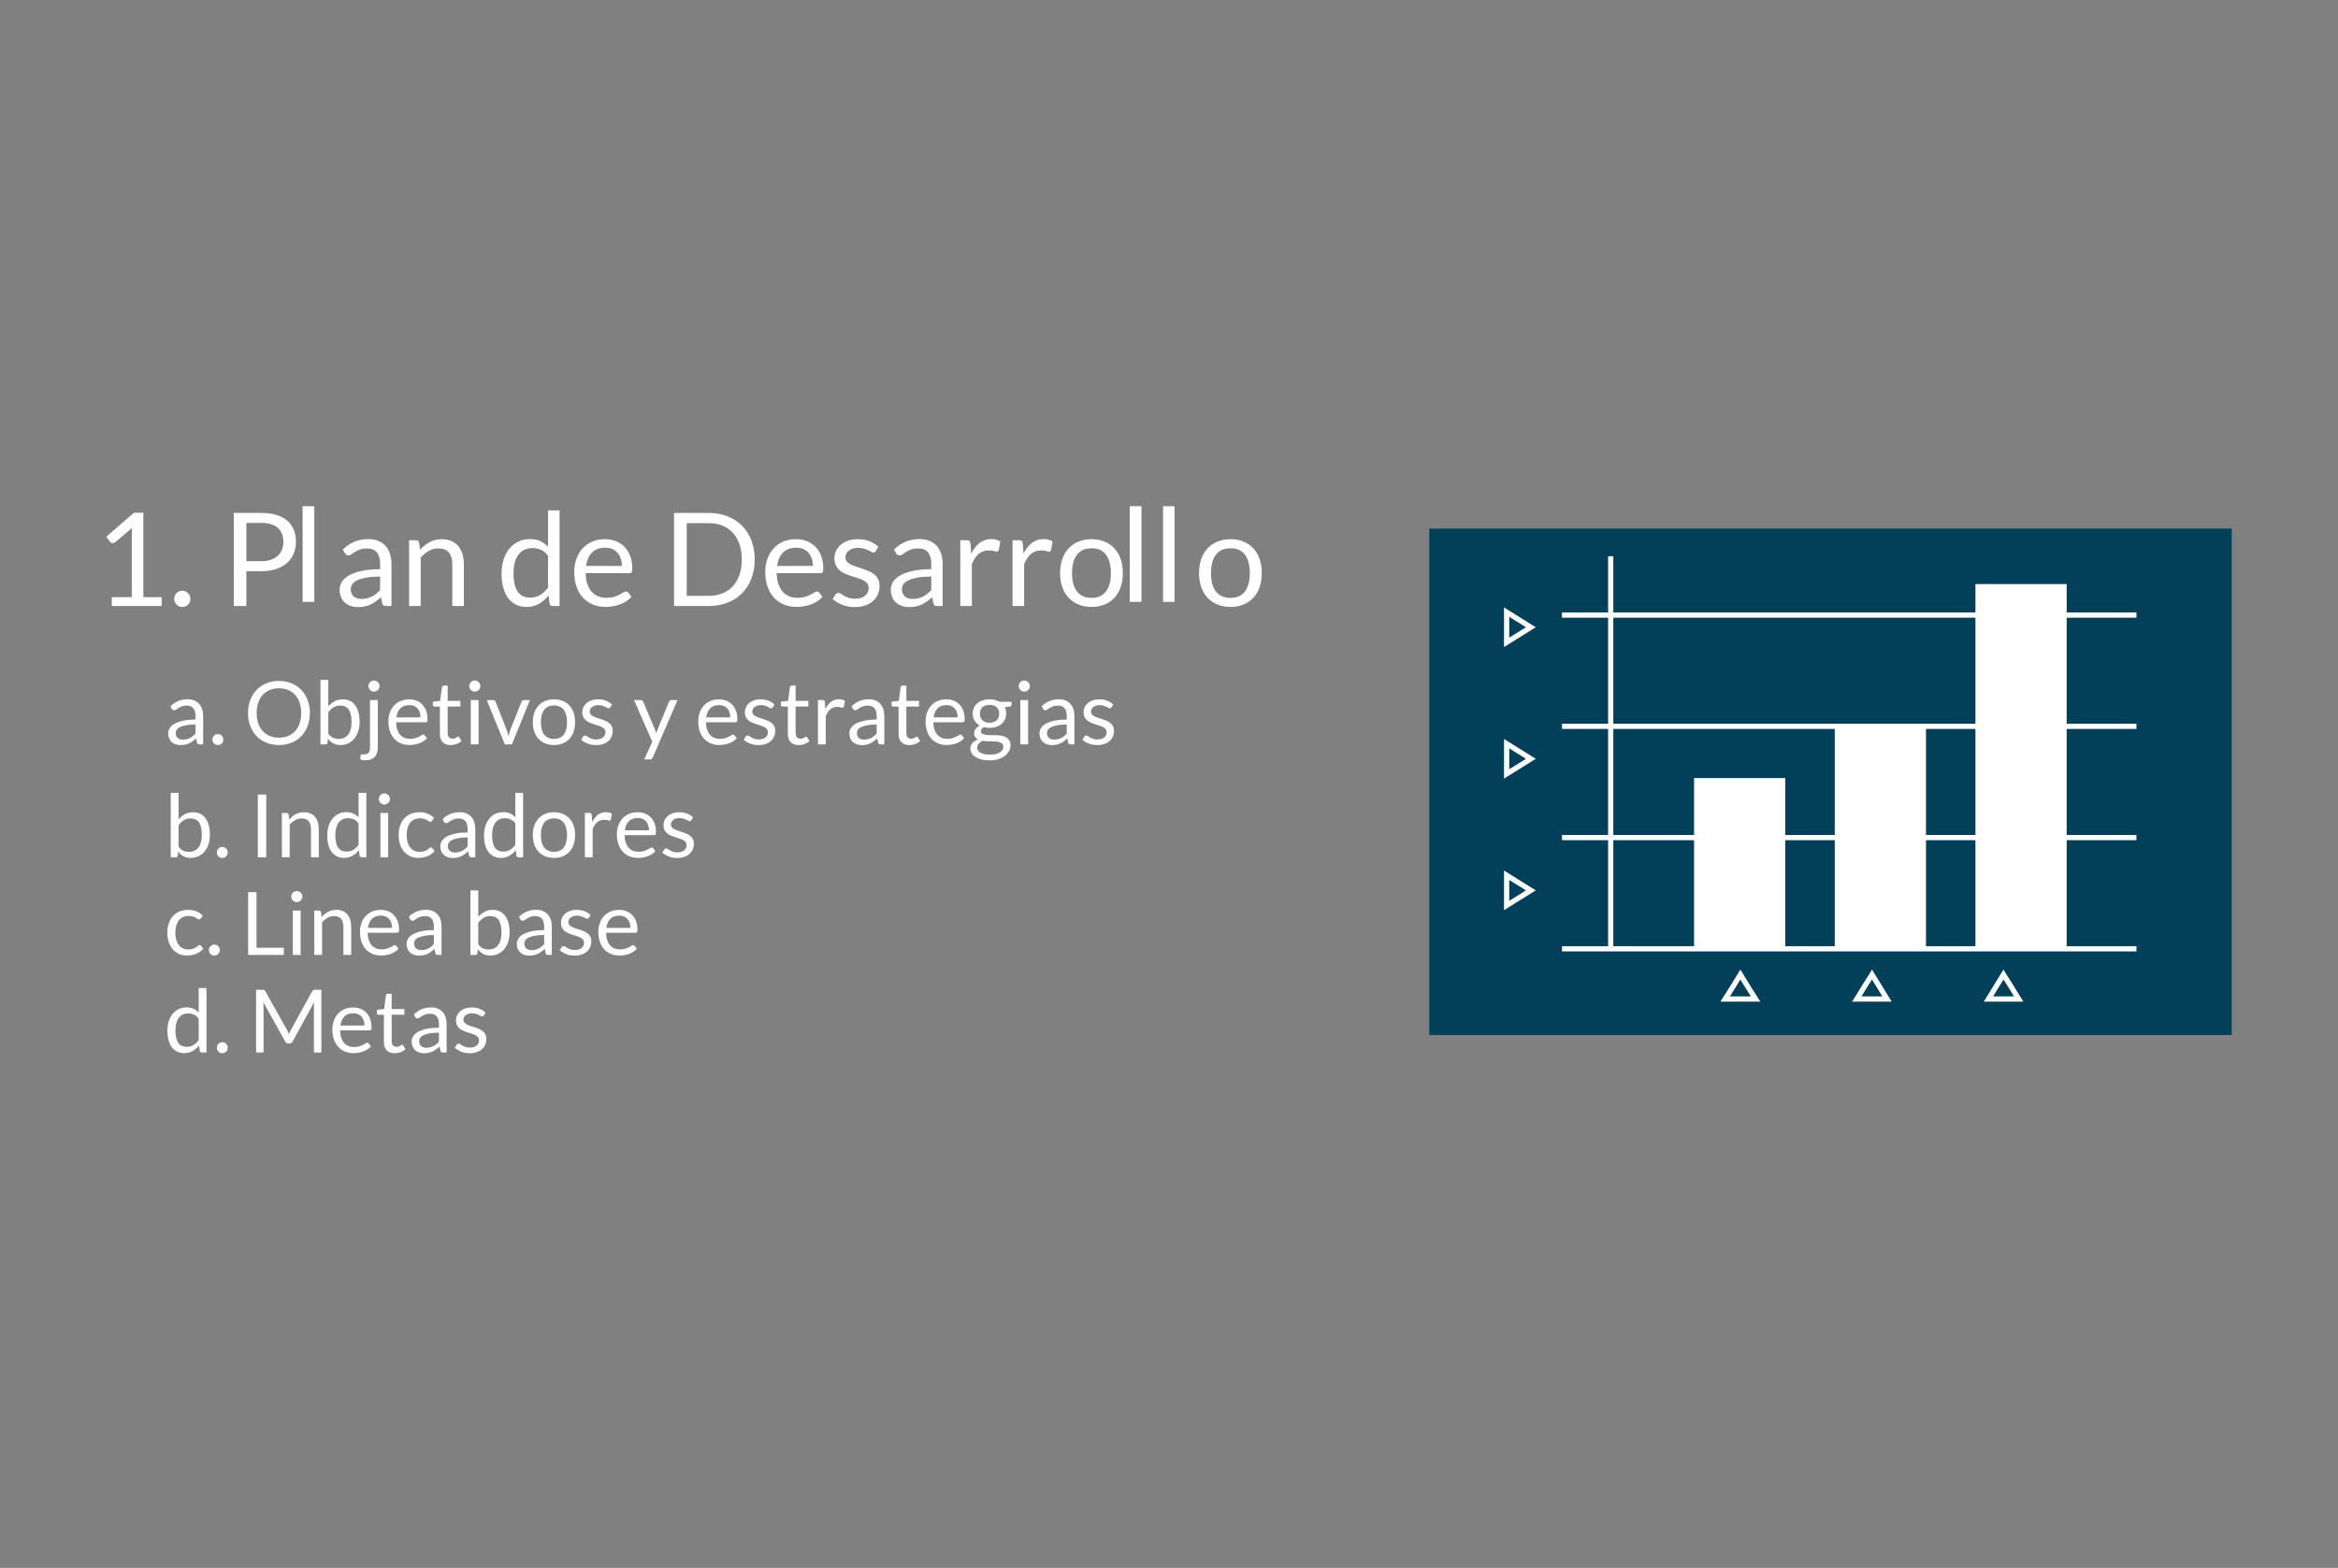 <?xml version="1.0" encoding="UTF-8" standalone="no"?>
<!-- Created with Inkscape (http://www.inkscape.org/) -->

<svg
   xmlns:dc="http://purl.org/dc/elements/1.1/"
   xmlns:cc="http://creativecommons.org/ns#"
   xmlns:rdf="http://www.w3.org/1999/02/22-rdf-syntax-ns#"
   xmlns:svg="http://www.w3.org/2000/svg"
   xmlns="http://www.w3.org/2000/svg"
   xmlns:sodipodi="http://sodipodi.sourceforge.net/DTD/sodipodi-0.dtd"
   xmlns:inkscape="http://www.inkscape.org/namespaces/inkscape"
   id="svg3523"
   height="590.25"
   width="880"
   version="1.1"
   inkscape:version="0.48.4 r9939"
   sodipodi:docname="link1.svg"
   inkscape:export-filename="C:\Users\Leonardo\Desktop\superslides-0.6.2\examples\images\link1.png"
   inkscape:export-xdpi="90"
   inkscape:export-ydpi="90">
  <rect width="100%" height="100%" fill="#808080" stroke="none"/>
  <defs
     id="defs98" />
  <sodipodi:namedview
     pagecolor="#ffffff"
     bordercolor="#666666"
     borderopacity="1"
     objecttolerance="10"
     gridtolerance="10"
     guidetolerance="10"
     inkscape:pageopacity="0"
     inkscape:pageshadow="2"
     inkscape:window-width="1280"
     inkscape:window-height="958"
     id="namedview96"
     showgrid="false"
     inkscape:zoom="0.35355339"
     inkscape:cx="177.97869"
     inkscape:cy="261.99483"
     inkscape:window-x="-8"
     inkscape:window-y="-8"
     inkscape:window-maximized="1"
     inkscape:current-layer="svg3523"
     inkscape:object-nodes="true"
     fit-margin-top="0"
     fit-margin-left="0"
     fit-margin-right="0"
     fit-margin-bottom="0" />
  <g
     id="g3176"
     transform="translate(312.817,-72.833)">
    <path
       style="fill:#ffffff;fill-rule:nonzero"
       inkscape:connector-curvature="0"
       class="fil12"
       d="m -270.741,297.654 7.53,0 0,-23.886 c 0,-0.718 0.025,-1.442 0.075,-2.176 l -6.259,5.354 c -0.164,0.13 -0.326,0.221 -0.489,0.278 -0.163,0.057 -0.318,0.089 -0.465,0.089 -0.244,0 -0.465,-0.057 -0.66,-0.163 -0.196,-0.106 -0.342,-0.228 -0.44,-0.375 l -1.369,-1.883 10.415,-9.022 h 3.545 v 31.783 h 6.895 v 3.325 h -18.777 v -3.325 z"
       id="path55976" />
    <path
       style="fill:#ffffff;fill-rule:nonzero"
       inkscape:connector-curvature="0"
       class="fil12"
       d="m -247.247,298.293 c 0,-0.424 0.083,-0.823 0.237,-1.198 0.154,-0.375 0.366,-0.7 0.636,-0.978 0.269,-0.277 0.586,-0.497 0.961,-0.66 0.375,-0.163 0.775,-0.245 1.198,-0.245 0.423,0 0.824,0.082 1.198,0.245 0.374,0.163 0.702,0.382 0.978,0.66 0.277,0.278 0.497,0.603 0.652,0.978 0.155,0.376 0.228,0.775 0.228,1.198 0,0.44 -0.075,0.839 -0.228,1.206 -0.154,0.367 -0.374,0.693 -0.652,0.97 -0.276,0.277 -0.604,0.489 -0.978,0.644 -0.374,0.155 -0.775,0.236 -1.198,0.236 -0.423,0 -0.823,-0.081 -1.198,-0.236 -0.375,-0.155 -0.692,-0.367 -0.961,-0.644 -0.27,-0.277 -0.481,-0.603 -0.636,-0.97 -0.155,-0.367 -0.237,-0.766 -0.237,-1.206 z"
       id="path55978" />
    <path
       style="fill:#ffffff;fill-rule:nonzero"
       inkscape:connector-curvature="0"
       class="fil12"
       d="m -220.1,287.875 0,13.105 -4.72,0 0,-35.035 10.343,0 c 2.216,0 4.148,0.253 5.785,0.766 1.638,0.514 2.991,1.247 4.066,2.192 1.076,0.945 1.883,2.087 2.412,3.423 0.53,1.336 0.791,2.828 0.791,4.474 0,1.63 -0.286,3.121 -0.856,4.474 -0.57,1.353 -1.402,2.518 -2.502,3.496 -1.1,0.979 -2.469,1.736 -4.099,2.283 -1.63,0.546 -3.497,0.823 -5.599,0.823 h -5.624 z m 0,-3.765 5.624,0 c 1.352,0 2.55,-0.179 3.586,-0.537 1.034,-0.359 1.899,-0.864 2.599,-1.508 0.701,-0.644 1.23,-1.41 1.59,-2.306 0.358,-0.896 0.537,-1.883 0.537,-2.958 0,-2.234 -0.685,-3.977 -2.061,-5.232 -1.377,-1.255 -3.464,-1.883 -6.25,-1.883 h -5.624 v 14.424 z"
       id="path55980" />
    <polygon
       style="fill:#ffffff;fill-rule:nonzero"
       points="18789.2,9115.08 18789.2,9158.46 18783.9,9158.46 18783.9,9115.08 "
       class="fil12"
       transform="matrix(0.83,0,0,0.83,-15789.555,-7302.111)"
       id="polygon55982" />
    <path
       style="fill:#ffffff;fill-rule:nonzero"
       inkscape:connector-curvature="0"
       class="fil12"
       d="m -165.475,300.983 -1.932,0 c -0.423,0 -0.765,-0.065 -1.026,-0.195 -0.262,-0.13 -0.433,-0.408 -0.514,-0.832 l -0.49,-2.298 c -0.652,0.586 -1.287,1.108 -1.907,1.573 -0.618,0.465 -1.271,0.856 -1.955,1.174 -0.686,0.318 -1.41,0.562 -2.185,0.726 -0.773,0.163 -1.637,0.244 -2.583,0.244 -0.961,0 -1.858,-0.138 -2.697,-0.408 -0.839,-0.269 -1.572,-0.668 -2.192,-1.214 -0.619,-0.538 -1.109,-1.223 -1.475,-2.045 -0.367,-0.824 -0.555,-1.801 -0.555,-2.934 0,-0.979 0.269,-1.924 0.807,-2.828 0.538,-0.913 1.41,-1.72 2.608,-2.421 1.198,-0.701 2.763,-1.28 4.703,-1.728 1.939,-0.448 4.311,-0.677 7.115,-0.677 v -1.939 c 0,-1.939 -0.407,-3.406 -1.231,-4.393 -0.823,-0.994 -2.045,-1.491 -3.659,-1.491 -1.059,0 -1.948,0.13 -2.673,0.399 -0.726,0.27 -1.353,0.571 -1.883,0.905 -0.53,0.334 -0.986,0.635 -1.369,0.905 -0.384,0.269 -0.765,0.407 -1.141,0.407 -0.294,0 -0.546,-0.081 -0.766,-0.236 -0.22,-0.155 -0.399,-0.342 -0.53,-0.571 l -0.782,-1.393 c 1.369,-1.32 2.843,-2.306 4.425,-2.958 1.581,-0.652 3.333,-0.978 5.257,-0.978 1.386,0 2.616,0.227 3.692,0.684 1.075,0.456 1.981,1.091 2.714,1.907 0.734,0.815 1.288,1.8 1.662,2.958 0.375,1.157 0.563,2.428 0.563,3.813 v 15.843 z m -11.295,-2.665 c 0.765,0 1.467,-0.081 2.102,-0.236 0.637,-0.155 1.239,-0.375 1.801,-0.66 0.563,-0.285 1.1,-0.628 1.614,-1.035 0.512,-0.407 1.009,-0.872 1.499,-1.393 v -5.109 c -2.005,0 -3.708,0.13 -5.11,0.382 -1.402,0.253 -2.543,0.587 -3.423,0.994 -0.881,0.408 -1.516,0.897 -1.915,1.451 -0.399,0.554 -0.603,1.182 -0.603,1.866 0,0.66 0.105,1.223 0.317,1.703 0.212,0.473 0.497,0.864 0.856,1.166 0.359,0.301 0.783,0.522 1.271,0.66 0.49,0.138 1.019,0.212 1.59,0.212 z"
       id="path55984" />
    <path
       style="fill:#ffffff;fill-rule:nonzero"
       inkscape:connector-curvature="0"
       class="fil12"
       d="m -158.834,300.983 0,-24.767 2.592,0 c 0.619,0 1.01,0.302 1.173,0.905 l 0.343,2.69 c 1.076,-1.19 2.282,-2.152 3.61,-2.886 1.329,-0.733 2.862,-1.1 4.605,-1.1 1.353,0 2.551,0.221 3.586,0.669 1.035,0.448 1.899,1.083 2.593,1.907 0.692,0.823 1.214,1.817 1.573,2.975 0.358,1.157 0.537,2.437 0.537,3.838 V 300.983 h -4.352 v -15.77 c 0,-1.874 -0.423,-3.333 -1.279,-4.368 -0.856,-1.034 -2.168,-1.548 -3.928,-1.548 -1.288,0 -2.486,0.31 -3.602,0.93 -1.117,0.619 -2.152,1.458 -3.097,2.518 V 300.983 h -4.353 z"
       id="path55986" />
    <path
       style="fill:#ffffff;fill-rule:nonzero"
       inkscape:connector-curvature="0"
       class="fil12"
       d="m -104.789,300.983 c -0.619,0 -1.011,-0.302 -1.174,-0.905 l -0.391,-3.007 c -1.06,1.288 -2.266,2.315 -3.627,3.09 -1.361,0.774 -2.926,1.165 -4.685,1.165 -1.418,0 -2.706,-0.278 -3.863,-0.823 -1.158,-0.546 -2.143,-1.345 -2.959,-2.404 -0.815,-1.06 -1.443,-2.38 -1.882,-3.961 -0.44,-1.581 -0.661,-3.398 -0.661,-5.452 0,-1.826 0.245,-3.529 0.734,-5.102 0.489,-1.573 1.198,-2.934 2.119,-4.091 0.921,-1.158 2.037,-2.071 3.358,-2.731 1.32,-0.66 2.819,-0.985 4.499,-0.985 1.516,0 2.811,0.252 3.887,0.766 1.076,0.513 2.037,1.238 2.885,2.168 v -13.741 h 4.353 V 300.983 h -2.592 z m -8.435,-3.178 c 1.419,0 2.665,-0.327 3.732,-0.979 1.068,-0.652 2.046,-1.573 2.942,-2.762 v -11.98 c -0.799,-1.076 -1.67,-1.834 -2.624,-2.266 -0.953,-0.431 -2.013,-0.644 -3.17,-0.644 -2.315,0 -4.091,0.824 -5.331,2.47 -1.239,1.646 -1.858,3.993 -1.858,7.041 0,1.614 0.139,2.991 0.416,4.14 0.277,1.149 0.684,2.094 1.223,2.837 0.537,0.741 1.198,1.287 1.98,1.63 0.782,0.342 1.679,0.514 2.689,0.514 z"
       id="path55988" />
    <path
       style="fill:#ffffff;fill-rule:nonzero"
       inkscape:connector-curvature="0"
       class="fil12"
       d="m -85.114,275.82 c 1.484,0 2.852,0.245 4.108,0.742 1.254,0.497 2.339,1.214 3.251,2.151 0.913,0.937 1.63,2.094 2.144,3.472 0.514,1.377 0.767,2.949 0.767,4.71 0,0.684 -0.075,1.14 -0.221,1.369 -0.146,0.228 -0.423,0.342 -0.832,0.342 h -16.477 c 0.033,1.565 0.244,2.926 0.635,4.083 0.392,1.157 0.929,2.119 1.614,2.893 0.685,0.774 1.499,1.352 2.445,1.735 0.945,0.383 2.005,0.579 3.179,0.579 1.092,0 2.036,-0.13 2.828,-0.382 0.79,-0.253 1.467,-0.522 2.036,-0.816 0.571,-0.293 1.053,-0.57 1.435,-0.823 0.384,-0.253 0.709,-0.374 0.987,-0.374 0.359,0 0.635,0.138 0.831,0.416 l 1.223,1.588 c -0.538,0.652 -1.182,1.215 -1.932,1.695 -0.75,0.48 -1.548,0.88 -2.404,1.19 -0.856,0.309 -1.744,0.537 -2.657,0.692 -0.912,0.155 -1.816,0.236 -2.713,0.236 -1.712,0 -3.284,-0.293 -4.727,-0.872 -1.442,-0.578 -2.69,-1.427 -3.741,-2.542 -1.051,-1.117 -1.875,-2.494 -2.461,-4.141 -0.588,-1.646 -0.881,-3.537 -0.881,-5.671 0,-1.729 0.269,-3.342 0.799,-4.842 0.529,-1.499 1.287,-2.803 2.281,-3.903 0.995,-1.1 2.208,-1.964 3.643,-2.592 1.435,-0.628 3.048,-0.937 4.841,-0.937 z m 0.098,3.203 c -2.102,0 -3.757,0.603 -4.964,1.817 -1.205,1.215 -1.956,2.901 -2.249,5.053 h 13.471 c 0,-1.01 -0.138,-1.94 -0.416,-2.779 -0.276,-0.839 -0.684,-1.565 -1.221,-2.176 -0.539,-0.611 -1.19,-1.083 -1.965,-1.418 -0.774,-0.334 -1.662,-0.497 -2.657,-0.497 z"
       id="path55990" />
    <path
       style="fill:#ffffff;fill-rule:nonzero"
       inkscape:connector-curvature="0"
       class="fil12"
       d="m -28.746,283.475 c 0,2.624 -0.416,5.011 -1.246,7.164 -0.832,2.151 -2.006,3.993 -3.522,5.525 -1.516,1.532 -3.332,2.714 -5.451,3.553 -2.119,0.839 -4.466,1.263 -7.042,1.263 h -13.103 v -35.035 h 13.103 c 2.576,0 4.923,0.416 7.042,1.255 2.119,0.839 3.935,2.029 5.451,3.569 1.516,1.54 2.69,3.391 3.522,5.542 0.83,2.151 1.246,4.54 1.246,7.164 z m -4.866,0 c 0,-2.151 -0.293,-4.075 -0.879,-5.77 -0.588,-1.694 -1.419,-3.129 -2.495,-4.303 -1.075,-1.174 -2.379,-2.07 -3.911,-2.69 -1.532,-0.62 -3.236,-0.929 -5.111,-0.929 h -8.337 v 27.357 h 8.337 c 1.875,0 3.578,-0.31 5.111,-0.929 1.532,-0.62 2.836,-1.516 3.911,-2.682 1.076,-1.165 1.907,-2.592 2.495,-4.287 0.586,-1.694 0.879,-3.618 0.879,-5.769 z"
       id="path55992" />
    <path
       style="fill:#ffffff;fill-rule:nonzero"
       inkscape:connector-curvature="0"
       class="fil12"
       d="m -13.221,275.82 c 1.484,0 2.852,0.245 4.108,0.742 1.254,0.497 2.339,1.214 3.251,2.151 0.913,0.937 1.63,2.094 2.144,3.472 0.514,1.377 0.767,2.949 0.767,4.71 0,0.684 -0.075,1.14 -0.221,1.369 -0.146,0.228 -0.423,0.342 -0.832,0.342 H -20.482 c 0.033,1.565 0.244,2.926 0.635,4.083 0.392,1.157 0.929,2.119 1.614,2.893 0.685,0.774 1.499,1.352 2.445,1.735 0.945,0.383 2.005,0.579 3.179,0.579 1.092,0 2.036,-0.13 2.828,-0.382 0.79,-0.253 1.467,-0.522 2.036,-0.816 0.571,-0.293 1.053,-0.57 1.435,-0.823 0.384,-0.253 0.709,-0.374 0.987,-0.374 0.359,0 0.635,0.138 0.831,0.416 l 1.223,1.588 c -0.538,0.652 -1.182,1.215 -1.932,1.695 -0.75,0.48 -1.548,0.88 -2.404,1.19 -0.856,0.309 -1.744,0.537 -2.657,0.692 -0.912,0.155 -1.816,0.236 -2.713,0.236 -1.712,0 -3.284,-0.293 -4.727,-0.872 -1.442,-0.578 -2.69,-1.427 -3.741,-2.542 -1.051,-1.117 -1.875,-2.494 -2.461,-4.141 -0.588,-1.646 -0.881,-3.537 -0.881,-5.671 0,-1.729 0.269,-3.342 0.799,-4.842 0.529,-1.499 1.287,-2.803 2.281,-3.903 0.995,-1.1 2.208,-1.964 3.643,-2.592 1.435,-0.628 3.048,-0.937 4.841,-0.937 z m 0.098,3.203 c -2.102,0 -3.757,0.603 -4.964,1.817 -1.205,1.215 -1.956,2.901 -2.249,5.053 h 13.471 c 0,-1.01 -0.138,-1.94 -0.416,-2.779 -0.276,-0.839 -0.684,-1.565 -1.221,-2.176 -0.539,-0.611 -1.19,-1.083 -1.965,-1.418 -0.774,-0.334 -1.662,-0.497 -2.657,-0.497 z"
       id="path55994" />
    <path
       style="fill:#ffffff;fill-rule:nonzero"
       inkscape:connector-curvature="0"
       class="fil12"
       d="m 16.831,280.295 c -0.195,0.359 -0.497,0.538 -0.904,0.538 -0.244,0 -0.521,-0.089 -0.832,-0.269 -0.31,-0.179 -0.684,-0.383 -1.132,-0.603 -0.447,-0.221 -0.986,-0.425 -1.606,-0.612 -0.619,-0.187 -1.352,-0.277 -2.201,-0.277 -0.733,0 -1.393,0.089 -1.979,0.277 -0.588,0.187 -1.085,0.448 -1.5,0.775 -0.416,0.326 -0.734,0.701 -0.954,1.133 -0.22,0.432 -0.334,0.905 -0.334,1.41 0,0.635 0.187,1.166 0.554,1.589 0.367,0.424 0.848,0.79 1.451,1.1 0.603,0.31 1.288,0.578 2.053,0.815 0.767,0.236 1.557,0.489 2.364,0.758 0.806,0.269 1.588,0.571 2.355,0.896 0.765,0.327 1.45,0.733 2.053,1.223 0.604,0.489 1.093,1.083 1.459,1.792 0.366,0.71 0.546,1.565 0.546,2.559 0,1.141 -0.204,2.192 -0.612,3.162 -0.408,0.97 -1.01,1.809 -1.81,2.518 -0.798,0.71 -1.777,1.272 -2.933,1.68 -1.157,0.407 -2.494,0.611 -4.01,0.611 -1.728,0 -3.292,-0.285 -4.695,-0.847 -1.401,-0.563 -2.592,-1.28 -3.569,-2.16 l 1.026,-1.663 c 0.13,-0.212 0.286,-0.374 0.465,-0.488 0.179,-0.115 0.416,-0.172 0.709,-0.172 0.293,0 0.603,0.115 0.93,0.342 0.325,0.228 0.725,0.481 1.189,0.758 0.465,0.277 1.027,0.53 1.688,0.758 0.66,0.228 1.483,0.342 2.477,0.342 0.848,0 1.589,-0.114 2.224,-0.333 0.637,-0.221 1.166,-0.514 1.59,-0.888 0.423,-0.376 0.741,-0.807 0.946,-1.296 0.203,-0.489 0.301,-1.011 0.301,-1.565 0,-0.684 -0.179,-1.255 -0.545,-1.703 -0.367,-0.448 -0.857,-0.832 -1.459,-1.149 -0.603,-0.318 -1.288,-0.594 -2.062,-0.831 -0.774,-0.236 -1.565,-0.48 -2.371,-0.741 -0.807,-0.261 -1.597,-0.562 -2.372,-0.896 -0.775,-0.334 -1.467,-0.75 -2.07,-1.255 -0.603,-0.505 -1.084,-1.133 -1.451,-1.875 -0.367,-0.741 -0.554,-1.637 -0.554,-2.697 0,-0.945 0.196,-1.858 0.587,-2.73 0.391,-0.873 0.961,-1.638 1.711,-2.298 0.75,-0.66 1.671,-1.181 2.763,-1.573 1.092,-0.391 2.339,-0.587 3.741,-0.587 1.63,0 3.097,0.253 4.392,0.767 1.297,0.513 2.413,1.222 3.359,2.119 l -0.979,1.588 z"
       id="path55996" />
    <path
       style="fill:#ffffff;fill-rule:nonzero"
       inkscape:connector-curvature="0"
       class="fil12"
       d="m 41.985,300.983 -1.932,0 c -0.423,0 -0.765,-0.065 -1.026,-0.195 -0.262,-0.13 -0.433,-0.408 -0.514,-0.832 l -0.49,-2.298 c -0.652,0.586 -1.287,1.108 -1.907,1.573 -0.618,0.465 -1.271,0.856 -1.955,1.174 -0.686,0.318 -1.41,0.562 -2.185,0.726 -0.773,0.163 -1.637,0.244 -2.583,0.244 -0.961,0 -1.858,-0.138 -2.697,-0.408 -0.839,-0.269 -1.572,-0.668 -2.192,-1.214 -0.619,-0.538 -1.109,-1.223 -1.475,-2.045 -0.367,-0.824 -0.555,-1.801 -0.555,-2.934 0,-0.979 0.269,-1.924 0.807,-2.828 0.538,-0.913 1.41,-1.72 2.608,-2.421 1.198,-0.701 2.763,-1.28 4.703,-1.728 1.939,-0.448 4.311,-0.677 7.115,-0.677 v -1.939 c 0,-1.939 -0.407,-3.406 -1.231,-4.393 -0.823,-0.994 -2.045,-1.491 -3.659,-1.491 -1.059,0 -1.948,0.13 -2.673,0.399 -0.726,0.27 -1.353,0.571 -1.883,0.905 -0.53,0.334 -0.986,0.635 -1.369,0.905 -0.384,0.269 -0.765,0.407 -1.141,0.407 -0.294,0 -0.546,-0.081 -0.766,-0.236 -0.22,-0.155 -0.399,-0.342 -0.53,-0.571 l -0.782,-1.393 c 1.369,-1.32 2.843,-2.306 4.425,-2.958 1.581,-0.652 3.333,-0.978 5.257,-0.978 1.386,0 2.616,0.227 3.692,0.684 1.075,0.456 1.981,1.091 2.714,1.907 0.734,0.815 1.288,1.8 1.662,2.958 0.375,1.157 0.563,2.428 0.563,3.813 v 15.843 z m -11.295,-2.665 c 0.765,0 1.467,-0.081 2.102,-0.236 0.637,-0.155 1.239,-0.375 1.801,-0.66 0.563,-0.285 1.1,-0.628 1.614,-1.035 0.512,-0.407 1.009,-0.872 1.499,-1.393 v -5.109 c -2.005,0 -3.708,0.13 -5.11,0.382 -1.402,0.253 -2.543,0.587 -3.423,0.994 -0.881,0.408 -1.516,0.897 -1.915,1.451 -0.399,0.554 -0.603,1.182 -0.603,1.866 0,0.66 0.105,1.223 0.317,1.703 0.212,0.473 0.497,0.864 0.856,1.166 0.359,0.301 0.783,0.522 1.271,0.66 0.49,0.138 1.019,0.212 1.59,0.212 z"
       id="path55998" />
    <path
       style="fill:#ffffff;fill-rule:nonzero"
       inkscape:connector-curvature="0"
       class="fil12"
       d="m 48.626,300.983 0,-24.767 2.495,0 c 0.472,0 0.798,0.09 0.977,0.27 0.179,0.178 0.302,0.488 0.367,0.929 l 0.293,3.863 c 0.848,-1.728 1.899,-3.081 3.146,-4.05 1.247,-0.97 2.706,-1.45 4.384,-1.45 0.684,0 1.304,0.072 1.858,0.227 0.555,0.155 1.068,0.375 1.541,0.652 l -0.562,3.251 c -0.115,0.408 -0.367,0.612 -0.758,0.612 -0.228,0 -0.579,-0.081 -1.052,-0.236 -0.473,-0.155 -1.133,-0.228 -1.98,-0.228 -1.516,0 -2.779,0.44 -3.797,1.321 -1.019,0.879 -1.875,2.159 -2.559,3.838 V 300.983 h -4.353 z"
       id="path56000" />
    <path
       style="fill:#ffffff;fill-rule:nonzero"
       inkscape:connector-curvature="0"
       class="fil12"
       d="m 68.301,300.983 0,-24.767 2.495,0 c 0.472,0 0.798,0.09 0.977,0.27 0.179,0.178 0.302,0.488 0.367,0.929 l 0.293,3.863 c 0.848,-1.728 1.899,-3.081 3.146,-4.05 1.247,-0.97 2.706,-1.45 4.384,-1.45 0.684,0 1.304,0.072 1.858,0.227 0.555,0.155 1.068,0.375 1.541,0.652 l -0.562,3.251 c -0.115,0.408 -0.367,0.612 -0.758,0.612 -0.228,0 -0.579,-0.081 -1.052,-0.236 -0.473,-0.155 -1.133,-0.228 -1.98,-0.228 -1.516,0 -2.779,0.44 -3.797,1.321 -1.019,0.879 -1.875,2.159 -2.559,3.838 V 300.983 h -4.353 z"
       id="path56002" />
    <path
       style="fill:#ffffff;fill-rule:nonzero"
       inkscape:connector-curvature="0"
       class="fil12"
       d="m 98.022,275.82 c 1.809,0 3.447,0.302 4.905,0.905 1.459,0.603 2.697,1.459 3.716,2.567 1.019,1.108 1.801,2.445 2.348,4.018 0.546,1.573 0.814,3.333 0.814,5.272 0,1.956 -0.268,3.716 -0.814,5.281 -0.546,1.565 -1.328,2.901 -2.348,4.009 -1.019,1.109 -2.256,1.956 -3.716,2.551 -1.459,0.595 -3.097,0.896 -4.905,0.896 -1.81,0 -3.439,-0.301 -4.899,-0.896 -1.458,-0.595 -2.705,-1.442 -3.732,-2.551 -1.028,-1.108 -1.818,-2.444 -2.372,-4.009 -0.554,-1.565 -0.832,-3.325 -0.832,-5.281 0,-1.939 0.278,-3.7 0.832,-5.272 0.554,-1.573 1.344,-2.91 2.372,-4.018 1.027,-1.108 2.274,-1.964 3.732,-2.567 1.459,-0.603 3.089,-0.905 4.899,-0.905 z m 0,22.102 c 2.444,0 4.27,-0.823 5.476,-2.461 1.206,-1.637 1.81,-3.92 1.81,-6.854 0,-2.95 -0.604,-5.248 -1.81,-6.894 -1.205,-1.646 -3.032,-2.47 -5.476,-2.47 -1.239,0 -2.315,0.212 -3.228,0.636 -0.913,0.424 -1.671,1.034 -2.282,1.834 -0.61,0.798 -1.068,1.777 -1.368,2.942 -0.302,1.166 -0.457,2.486 -0.457,3.952 0,1.467 0.155,2.779 0.457,3.937 0.301,1.157 0.758,2.127 1.368,2.917 0.611,0.79 1.369,1.402 2.282,1.826 0.912,0.424 1.988,0.635 3.228,0.635 z"
       id="path56004" />
    <polygon
       style="fill:#ffffff;fill-rule:nonzero"
       points="19164.3,9115.08 19164.3,9158.46 19159,9158.46 19159,9115.08 "
       class="fil12"
       transform="matrix(0.83,0,0,0.83,-15789.555,-7302.111)"
       id="polygon56006" />
    <polygon
       style="fill:#ffffff;fill-rule:nonzero"
       points="19179.3,9115.08 19179.3,9158.46 19174.1,9158.46 19174.1,9115.08 "
       class="fil12"
       transform="matrix(0.83,0,0,0.83,-15789.555,-7302.111)"
       id="polygon56008" />
    <path
       style="fill:#ffffff;fill-rule:nonzero"
       inkscape:connector-curvature="0"
       class="fil12"
       d="m 150.322,275.82 c 1.809,0 3.447,0.302 4.905,0.905 1.459,0.603 2.697,1.459 3.716,2.567 1.019,1.108 1.801,2.445 2.348,4.018 0.546,1.573 0.814,3.333 0.814,5.272 0,1.956 -0.268,3.716 -0.814,5.281 -0.546,1.565 -1.328,2.901 -2.348,4.009 -1.019,1.109 -2.256,1.956 -3.716,2.551 -1.459,0.595 -3.097,0.896 -4.905,0.896 -1.81,0 -3.439,-0.301 -4.899,-0.896 -1.458,-0.595 -2.705,-1.442 -3.732,-2.551 -1.028,-1.108 -1.818,-2.444 -2.372,-4.009 -0.554,-1.565 -0.832,-3.325 -0.832,-5.281 0,-1.939 0.278,-3.7 0.832,-5.272 0.554,-1.573 1.344,-2.91 2.372,-4.018 1.027,-1.108 2.274,-1.964 3.732,-2.567 1.459,-0.603 3.089,-0.905 4.899,-0.905 z m 0,22.102 c 2.444,0 4.27,-0.823 5.476,-2.461 1.206,-1.637 1.81,-3.92 1.81,-6.854 0,-2.95 -0.604,-5.248 -1.81,-6.894 -1.205,-1.646 -3.032,-2.47 -5.476,-2.47 -1.239,0 -2.315,0.212 -3.228,0.636 -0.913,0.424 -1.671,1.034 -2.282,1.834 -0.61,0.798 -1.068,1.777 -1.368,2.942 -0.302,1.166 -0.457,2.486 -0.457,3.952 0,1.467 0.155,2.779 0.457,3.937 0.301,1.157 0.758,2.127 1.368,2.917 0.611,0.79 1.369,1.402 2.282,1.826 0.912,0.424 1.988,0.635 3.228,0.635 z"
       id="path56010" />
    <g
       style="fill:#ffffff;fill-rule:nonzero"
       transform="matrix(0.83,0,0,0.83,-15789.555,-7302.111)"
       id="_186872568">
      <path
         style="fill:#ffffff"
         inkscape:connector-curvature="0"
         class="fil12"
         d="m 18738.8,9223.11 -1.569,0 c -0.343,0 -0.622,-0.053 -0.833,-0.158 -0.212,-0.106 -0.351,-0.332 -0.417,-0.676 l -0.397,-1.866 c -0.53,0.476 -1.047,0.9 -1.55,1.277 -0.502,0.378 -1.032,0.696 -1.587,0.953 -0.556,0.259 -1.146,0.457 -1.774,0.589 -0.63,0.132 -1.331,0.198 -2.099,0.198 -0.781,0 -1.508,-0.112 -2.191,-0.331 -0.681,-0.218 -1.277,-0.543 -1.78,-0.986 -0.503,-0.437 -0.9,-0.993 -1.197,-1.662 -0.298,-0.668 -0.45,-1.462 -0.45,-2.382 0,-0.795 0.218,-1.563 0.654,-2.297 0.437,-0.741 1.146,-1.396 2.119,-1.965 0.972,-0.569 2.243,-1.039 3.818,-1.403 1.576,-0.364 3.502,-0.549 5.778,-0.549 v -1.575 c 0,-1.576 -0.331,-2.766 -0.999,-3.567 -0.669,-0.808 -1.662,-1.212 -2.972,-1.212 -0.861,0 -1.581,0.106 -2.171,0.325 -0.589,0.218 -1.098,0.463 -1.529,0.735 -0.43,0.272 -0.801,0.516 -1.111,0.735 -0.311,0.218 -0.623,0.331 -0.928,0.331 -0.237,0 -0.443,-0.066 -0.621,-0.191 -0.179,-0.126 -0.325,-0.279 -0.431,-0.464 l -0.635,-1.131 c 1.112,-1.072 2.31,-1.873 3.594,-2.402 1.284,-0.53 2.707,-0.795 4.269,-0.795 1.125,0 2.125,0.185 2.998,0.556 0.874,0.371 1.609,0.887 2.204,1.548 0.596,0.663 1.046,1.463 1.351,2.404 0.304,0.939 0.456,1.971 0.456,3.097 v 12.867 z m -9.174,-2.164 c 0.623,0 1.192,-0.066 1.708,-0.193 0.516,-0.125 1.007,-0.305 1.464,-0.536 0.456,-0.232 0.893,-0.509 1.309,-0.841 0.417,-0.331 0.821,-0.707 1.218,-1.131 v -4.149 c -1.627,0 -3.012,0.105 -4.149,0.311 -1.139,0.205 -2.066,0.476 -2.78,0.808 -0.715,0.331 -1.231,0.728 -1.556,1.178 -0.323,0.45 -0.49,0.96 -0.49,1.515 0,0.536 0.09,0.993 0.259,1.384 0.172,0.384 0.404,0.702 0.694,0.946 0.292,0.244 0.636,0.424 1.034,0.536 0.396,0.112 0.826,0.172 1.289,0.172 z"
         id="_186873048" />
      <path
         style="fill:#ffffff"
         inkscape:connector-curvature="0"
         class="fil12"
         d="m 18743,9220.93 c 0,-0.345 0.07,-0.668 0.193,-0.973 0.125,-0.305 0.297,-0.569 0.516,-0.794 0.218,-0.226 0.476,-0.404 0.78,-0.536 0.305,-0.132 0.63,-0.2 0.974,-0.2 0.343,0 0.668,0.067 0.973,0.2 0.305,0.132 0.569,0.311 0.794,0.536 0.225,0.224 0.403,0.489 0.53,0.794 0.125,0.305 0.184,0.628 0.184,0.973 0,0.357 -0.06,0.681 -0.184,0.979 -0.127,0.298 -0.305,0.562 -0.53,0.788 -0.225,0.224 -0.489,0.397 -0.794,0.523 -0.305,0.125 -0.63,0.191 -0.973,0.191 -0.344,0 -0.669,-0.066 -0.974,-0.191 -0.304,-0.126 -0.562,-0.299 -0.78,-0.523 -0.219,-0.226 -0.391,-0.49 -0.516,-0.788 -0.127,-0.298 -0.193,-0.622 -0.193,-0.979 z"
         id="_1868730481" />
      <path
         style="fill:#ffffff"
         inkscape:connector-curvature="0"
         class="fil12"
         d="m 18787.2,9208.89 c 0,2.131 -0.337,4.084 -1.012,5.864 -0.676,1.78 -1.629,3.315 -2.86,4.6 -1.23,1.284 -2.707,2.276 -4.435,2.985 -1.726,0.709 -3.64,1.065 -5.73,1.065 -2.092,0 -3.998,-0.357 -5.719,-1.065 -1.721,-0.709 -3.198,-1.701 -4.428,-2.985 -1.231,-1.285 -2.184,-2.821 -2.86,-4.6 -0.675,-1.78 -1.012,-3.733 -1.012,-5.864 0,-2.131 0.337,-4.09 1.012,-5.871 0.676,-1.78 1.629,-3.315 2.86,-4.606 1.23,-1.291 2.707,-2.29 4.428,-3.005 1.721,-0.715 3.627,-1.072 5.719,-1.072 2.09,0 4.004,0.358 5.73,1.072 1.728,0.715 3.205,1.714 4.435,3.005 1.231,1.291 2.184,2.826 2.86,4.606 0.675,1.781 1.012,3.741 1.012,5.871 z m -3.951,0 c 0,-1.747 -0.238,-3.317 -0.714,-4.705 -0.478,-1.39 -1.152,-2.569 -2.026,-3.528 -0.874,-0.96 -1.932,-1.695 -3.177,-2.211 -1.245,-0.516 -2.634,-0.775 -4.169,-0.775 -1.523,0 -2.907,0.259 -4.151,0.775 -1.245,0.516 -2.303,1.251 -3.183,2.211 -0.881,0.959 -1.562,2.138 -2.038,3.528 -0.478,1.389 -0.716,2.959 -0.716,4.705 0,1.747 0.238,3.309 0.716,4.692 0.476,1.383 1.157,2.555 2.038,3.515 0.88,0.959 1.938,1.694 3.183,2.204 1.244,0.509 2.628,0.768 4.151,0.768 1.535,0 2.924,-0.259 4.169,-0.768 1.245,-0.51 2.303,-1.245 3.177,-2.204 0.874,-0.96 1.548,-2.132 2.026,-3.515 0.476,-1.383 0.714,-2.946 0.714,-4.692 z"
         id="_18687304812" />
      <path
         style="fill:#ffffff"
         inkscape:connector-curvature="0"
         class="fil12"
         d="m 18792,9223.11 0,-29.248 3.555,0 0,12.032 c 0.834,-0.966 1.793,-1.747 2.873,-2.336 1.078,-0.588 2.309,-0.88 3.699,-0.88 1.164,0 2.217,0.218 3.157,0.655 0.94,0.437 1.741,1.085 2.402,1.952 0.663,0.867 1.172,1.939 1.53,3.216 0.358,1.278 0.536,2.754 0.536,4.422 0,1.482 -0.198,2.86 -0.596,4.136 -0.397,1.278 -0.967,2.382 -1.714,3.317 -0.748,0.933 -1.661,1.668 -2.74,2.204 -1.079,0.536 -2.296,0.807 -3.648,0.807 -1.297,0 -2.395,-0.252 -3.302,-0.753 -0.907,-0.503 -1.701,-1.205 -2.376,-2.105 l -0.179,1.826 c -0.106,0.503 -0.41,0.755 -0.913,0.755 H 18792 z m 8.975,-17.613 c -1.151,0 -2.158,0.265 -3.025,0.795 -0.867,0.529 -1.667,1.277 -2.395,2.243 v 9.73 c 0.636,0.874 1.343,1.489 2.118,1.846 0.773,0.358 1.634,0.536 2.588,0.536 1.879,0 3.322,-0.668 4.328,-2.006 1.007,-1.337 1.51,-3.242 1.51,-5.718 0,-1.311 -0.114,-2.437 -0.345,-3.376 -0.232,-0.94 -0.569,-1.715 -1.006,-2.317 -0.437,-0.602 -0.972,-1.038 -1.608,-1.317 -0.635,-0.278 -1.357,-0.417 -2.165,-0.417 z"
         id="_186873048123" />
      <path
         style="fill:#ffffff"
         inkscape:connector-curvature="0"
         class="fil12"
         d="m 18818,9203 0,21.604 c 0,0.808 -0.106,1.556 -0.318,2.25 -0.211,0.696 -0.542,1.304 -0.999,1.82 -0.457,0.516 -1.045,0.92 -1.767,1.218 -0.722,0.298 -1.588,0.45 -2.595,0.45 -0.437,0 -0.834,-0.033 -1.191,-0.099 -0.357,-0.066 -0.715,-0.165 -1.072,-0.298 l 0.159,-1.899 c 0.03,-0.172 0.09,-0.285 0.178,-0.331 0.09,-0.047 0.238,-0.066 0.437,-0.066 h 0.338 0.437 c 1.032,0 1.767,-0.239 2.204,-0.722 0.437,-0.483 0.655,-1.265 0.655,-2.336 v -21.591 h 3.534 z m 0.795,-6.314 c 0,0.344 -0.07,0.661 -0.206,0.959 -0.139,0.299 -0.324,0.563 -0.556,0.795 -0.231,0.232 -0.503,0.417 -0.807,0.549 -0.304,0.132 -0.629,0.198 -0.973,0.198 -0.345,0 -0.662,-0.066 -0.96,-0.198 -0.298,-0.132 -0.562,-0.318 -0.794,-0.549 -0.231,-0.232 -0.417,-0.496 -0.549,-0.795 -0.132,-0.298 -0.2,-0.615 -0.2,-0.959 0,-0.345 0.07,-0.676 0.2,-0.986 0.132,-0.311 0.318,-0.582 0.549,-0.814 0.232,-0.232 0.496,-0.411 0.794,-0.543 0.298,-0.132 0.615,-0.198 0.96,-0.198 0.344,0 0.669,0.066 0.973,0.198 0.304,0.132 0.576,0.312 0.807,0.543 0.232,0.232 0.417,0.503 0.556,0.814 0.14,0.311 0.206,0.641 0.206,0.986 z"
         id="_1868730481234" />
      <path
         style="fill:#ffffff"
         inkscape:connector-curvature="0"
         class="fil12"
         d="m 18832.2,9202.68 c 1.205,0 2.316,0.198 3.335,0.602 1.02,0.404 1.901,0.986 2.641,1.747 0.742,0.762 1.324,1.702 1.741,2.821 0.417,1.119 0.623,2.395 0.623,3.826 0,0.555 -0.06,0.926 -0.18,1.111 -0.118,0.185 -0.343,0.278 -0.674,0.278 h -13.383 c 0.03,1.271 0.198,2.376 0.516,3.317 0.318,0.94 0.755,1.721 1.311,2.349 0.555,0.629 1.218,1.098 1.985,1.41 0.768,0.311 1.628,0.47 2.581,0.47 0.887,0 1.655,-0.106 2.297,-0.312 0.642,-0.204 1.191,-0.423 1.655,-0.661 0.463,-0.239 0.854,-0.463 1.165,-0.668 0.31,-0.205 0.575,-0.305 0.8,-0.305 0.292,0 0.516,0.112 0.676,0.338 l 0.992,1.291 c -0.437,0.529 -0.959,0.986 -1.568,1.376 -0.609,0.391 -1.258,0.716 -1.953,0.967 -0.694,0.25 -1.416,0.436 -2.158,0.562 -0.741,0.125 -1.476,0.191 -2.204,0.191 -1.39,0 -2.667,-0.237 -3.838,-0.707 -1.172,-0.47 -2.184,-1.159 -3.038,-2.066 -0.854,-0.906 -1.522,-2.024 -2,-3.361 -0.476,-1.337 -0.714,-2.872 -0.714,-4.607 0,-1.403 0.218,-2.713 0.648,-3.931 0.43,-1.218 1.047,-2.277 1.853,-3.171 0.808,-0.893 1.794,-1.594 2.959,-2.105 1.165,-0.509 2.476,-0.761 3.932,-0.761 z m 0.08,2.601 c -1.708,0 -3.051,0.49 -4.031,1.476 -0.979,0.986 -1.589,2.356 -1.826,4.103 h 10.941 c 0,-0.821 -0.113,-1.574 -0.338,-2.257 -0.225,-0.681 -0.556,-1.271 -0.992,-1.767 -0.437,-0.496 -0.968,-0.88 -1.596,-1.152 -0.628,-0.272 -1.35,-0.404 -2.158,-0.404 z"
         id="_18687304812345" />
      <path
         style="fill:#ffffff"
         inkscape:connector-curvature="0"
         class="fil12"
         d="m 18851.1,9223.43 c -1.589,0 -2.806,-0.443 -3.66,-1.33 -0.854,-0.887 -1.284,-2.165 -1.284,-3.833 v -12.311 h -2.423 c -0.212,0 -0.39,-0.066 -0.536,-0.193 -0.146,-0.125 -0.218,-0.318 -0.218,-0.582 v -1.409 l 3.295,-0.417 0.815,-6.215 c 0.03,-0.2 0.112,-0.365 0.257,-0.49 0.147,-0.126 0.331,-0.185 0.557,-0.185 h 1.787 v 6.929 h 5.758 v 2.562 h -5.758 v 12.072 c 0,0.848 0.205,1.476 0.615,1.886 0.411,0.411 0.94,0.617 1.589,0.617 0.371,0 0.694,-0.053 0.966,-0.152 0.271,-0.099 0.503,-0.205 0.701,-0.325 0.199,-0.119 0.371,-0.232 0.511,-0.331 0.138,-0.099 0.257,-0.145 0.363,-0.145 0.186,0 0.351,0.112 0.496,0.337 l 1.033,1.688 c -0.608,0.569 -1.343,1.013 -2.204,1.337 -0.86,0.325 -1.747,0.49 -2.66,0.49 z"
         id="_186873048123456" />
      <path
         style="fill:#ffffff"
         inkscape:connector-curvature="0"
         class="fil12"
         d="m 18863.7,9203 0,20.114 -3.534,0 0,-20.114 3.534,0 z m 0.795,-6.314 c 0,0.344 -0.07,0.661 -0.206,0.959 -0.139,0.299 -0.324,0.563 -0.556,0.795 -0.231,0.232 -0.503,0.417 -0.807,0.549 -0.304,0.132 -0.629,0.198 -0.973,0.198 -0.345,0 -0.662,-0.066 -0.96,-0.198 -0.298,-0.132 -0.562,-0.318 -0.794,-0.549 -0.231,-0.232 -0.417,-0.496 -0.549,-0.795 -0.132,-0.298 -0.2,-0.615 -0.2,-0.959 0,-0.345 0.07,-0.676 0.2,-0.986 0.132,-0.311 0.318,-0.582 0.549,-0.814 0.232,-0.232 0.496,-0.411 0.794,-0.543 0.298,-0.132 0.615,-0.198 0.96,-0.198 0.344,0 0.669,0.066 0.973,0.198 0.304,0.132 0.576,0.312 0.807,0.543 0.232,0.232 0.417,0.503 0.556,0.814 0.14,0.311 0.206,0.641 0.206,0.986 z"
         id="_1868730481234567" />
      <path
         style="fill:#ffffff"
         inkscape:connector-curvature="0"
         class="fil12"
         d="m 18867.4,9203 2.898,0 c 0.278,0 0.511,0.073 0.695,0.218 0.185,0.145 0.318,0.318 0.398,0.516 l 5.102,12.946 c 0.186,0.477 0.331,0.953 0.437,1.43 0.107,0.476 0.206,0.946 0.298,1.409 0.106,-0.463 0.218,-0.933 0.338,-1.409 0.119,-0.477 0.271,-0.953 0.457,-1.43 l 5.162,-12.946 c 0.08,-0.211 0.212,-0.391 0.39,-0.529 0.18,-0.139 0.398,-0.205 0.663,-0.205 h 2.76 l -8.202,20.114 h -3.196 L 18867.4,9203 z"
         id="_18687304812345678" />
      <path
         style="fill:#ffffff"
         inkscape:connector-curvature="0"
         class="fil12"
         d="m 18897.9,9202.68 c 1.469,0 2.8,0.244 3.985,0.735 1.185,0.49 2.191,1.185 3.018,2.085 0.828,0.9 1.462,1.985 1.906,3.263 0.443,1.277 0.661,2.707 0.661,4.283 0,1.587 -0.218,3.018 -0.661,4.288 -0.444,1.271 -1.078,2.356 -1.906,3.256 -0.827,0.9 -1.833,1.589 -3.018,2.072 -1.185,0.483 -2.516,0.728 -3.985,0.728 -1.469,0 -2.793,-0.244 -3.978,-0.728 -1.185,-0.483 -2.197,-1.172 -3.031,-2.072 -0.834,-0.9 -1.476,-1.985 -1.926,-3.256 -0.45,-1.271 -0.676,-2.701 -0.676,-4.288 0,-1.576 0.226,-3.006 0.676,-4.283 0.45,-1.278 1.092,-2.363 1.926,-3.263 0.834,-0.9 1.846,-1.595 3.031,-2.085 1.185,-0.49 2.509,-0.735 3.978,-0.735 z m 0,17.95 c 1.985,0 3.469,-0.668 4.448,-2 0.979,-1.33 1.469,-3.183 1.469,-5.566 0,-2.395 -0.49,-4.261 -1.469,-5.598 -0.979,-1.337 -2.463,-2.006 -4.448,-2.006 -1.006,0 -1.879,0.171 -2.621,0.516 -0.742,0.344 -1.357,0.84 -1.853,1.489 -0.496,0.648 -0.867,1.442 -1.111,2.389 -0.246,0.946 -0.371,2.018 -0.371,3.209 0,1.192 0.125,2.257 0.371,3.197 0.244,0.94 0.615,1.728 1.111,2.369 0.496,0.642 1.111,1.139 1.853,1.482 0.742,0.345 1.615,0.517 2.621,0.517 z"
         id="_186873048123456789" />
      <path
         style="fill:#ffffff"
         inkscape:connector-curvature="0"
         class="fil12"
         d="m 18923.4,9206.31 c -0.158,0.292 -0.404,0.437 -0.735,0.437 -0.198,0 -0.424,-0.072 -0.674,-0.218 -0.252,-0.145 -0.556,-0.311 -0.92,-0.489 -0.365,-0.179 -0.801,-0.345 -1.304,-0.497 -0.503,-0.151 -1.1,-0.224 -1.787,-0.224 -0.597,0 -1.133,0.073 -1.609,0.224 -0.477,0.152 -0.88,0.365 -1.217,0.629 -0.338,0.265 -0.597,0.569 -0.775,0.92 -0.179,0.351 -0.272,0.735 -0.272,1.145 0,0.516 0.152,0.947 0.45,1.291 0.299,0.344 0.689,0.642 1.179,0.893 0.49,0.252 1.045,0.47 1.668,0.663 0.622,0.191 1.263,0.397 1.919,0.615 0.655,0.218 1.291,0.463 1.913,0.728 0.621,0.266 1.178,0.597 1.668,0.993 0.49,0.397 0.887,0.88 1.185,1.456 0.297,0.575 0.443,1.271 0.443,2.078 0,0.927 -0.166,1.781 -0.497,2.569 -0.33,0.788 -0.82,1.469 -1.469,2.045 -0.648,0.576 -1.443,1.034 -2.382,1.364 -0.94,0.331 -2.026,0.496 -3.256,0.496 -1.404,0 -2.674,-0.232 -3.813,-0.689 -1.139,-0.456 -2.105,-1.039 -2.9,-1.754 l 0.834,-1.35 c 0.107,-0.172 0.233,-0.305 0.378,-0.397 0.145,-0.093 0.338,-0.139 0.575,-0.139 0.239,0 0.491,0.093 0.755,0.278 0.265,0.185 0.589,0.391 0.966,0.617 0.378,0.224 0.834,0.43 1.37,0.615 0.537,0.185 1.205,0.278 2.013,0.278 0.688,0 1.291,-0.092 1.807,-0.272 0.516,-0.178 0.946,-0.417 1.29,-0.72 0.345,-0.305 0.602,-0.655 0.769,-1.052 0.165,-0.398 0.244,-0.821 0.244,-1.271 0,-0.556 -0.145,-1.019 -0.444,-1.384 -0.298,-0.364 -0.694,-0.674 -1.185,-0.933 -0.489,-0.258 -1.045,-0.483 -1.673,-0.674 -0.63,-0.193 -1.271,-0.391 -1.927,-0.602 -0.655,-0.213 -1.296,-0.457 -1.926,-0.729 -0.628,-0.271 -1.192,-0.608 -1.681,-1.019 -0.49,-0.41 -0.881,-0.92 -1.178,-1.522 -0.298,-0.602 -0.45,-1.33 -0.45,-2.19 0,-0.768 0.159,-1.509 0.477,-2.218 0.317,-0.708 0.78,-1.33 1.39,-1.866 0.608,-0.536 1.356,-0.96 2.243,-1.278 0.887,-0.318 1.9,-0.476 3.038,-0.476 1.324,0 2.515,0.205 3.568,0.623 1.052,0.417 1.959,0.992 2.727,1.721 l -0.795,1.29 z"
         id="_18687304812345678910" />
      <path
         style="fill:#ffffff"
         inkscape:connector-curvature="0"
         class="fil12"
         d="m 18942.7,9229.05 c -0.118,0.265 -0.265,0.476 -0.443,0.635 -0.178,0.158 -0.457,0.237 -0.827,0.237 h -2.622 l 3.675,-7.982 -8.301,-18.942 h 3.058 c 0.304,0 0.543,0.073 0.716,0.225 0.171,0.152 0.297,0.325 0.376,0.51 l 5.381,12.668 c 0.12,0.29 0.225,0.582 0.311,0.873 0.09,0.292 0.159,0.589 0.226,0.894 0.09,-0.305 0.185,-0.602 0.277,-0.894 0.09,-0.29 0.199,-0.588 0.318,-0.893 l 5.223,-12.648 c 0.08,-0.211 0.217,-0.391 0.41,-0.529 0.192,-0.139 0.396,-0.205 0.622,-0.205 h 2.819 l -11.219,26.052 z"
         id="_1868730481234567891011" />
      <path
         style="fill:#ffffff"
         inkscape:connector-curvature="0"
         class="fil12"
         d="m 18972.7,9202.68 c 1.205,0 2.316,0.198 3.335,0.602 1.02,0.404 1.901,0.986 2.641,1.747 0.742,0.762 1.324,1.702 1.741,2.821 0.417,1.119 0.623,2.395 0.623,3.826 0,0.555 -0.06,0.926 -0.18,1.111 -0.118,0.185 -0.343,0.278 -0.674,0.278 h -13.383 c 0.03,1.271 0.198,2.376 0.516,3.317 0.318,0.94 0.755,1.721 1.311,2.349 0.555,0.629 1.218,1.098 1.985,1.41 0.768,0.311 1.628,0.47 2.581,0.47 0.887,0 1.655,-0.106 2.297,-0.312 0.642,-0.204 1.191,-0.423 1.655,-0.661 0.463,-0.239 0.854,-0.463 1.165,-0.668 0.31,-0.205 0.575,-0.305 0.8,-0.305 0.292,0 0.516,0.112 0.676,0.338 l 0.992,1.291 c -0.437,0.529 -0.959,0.986 -1.568,1.376 -0.609,0.391 -1.258,0.716 -1.953,0.967 -0.694,0.25 -1.416,0.436 -2.158,0.562 -0.741,0.125 -1.476,0.191 -2.204,0.191 -1.39,0 -2.667,-0.237 -3.838,-0.707 -1.172,-0.47 -2.184,-1.159 -3.038,-2.066 -0.854,-0.906 -1.522,-2.024 -2,-3.361 -0.476,-1.337 -0.714,-2.872 -0.714,-4.607 0,-1.403 0.218,-2.713 0.648,-3.931 0.43,-1.218 1.047,-2.277 1.853,-3.171 0.808,-0.893 1.794,-1.594 2.959,-2.105 1.165,-0.509 2.476,-0.761 3.932,-0.761 z m 0.08,2.601 c -1.708,0 -3.051,0.49 -4.031,1.476 -0.979,0.986 -1.589,2.356 -1.826,4.103 h 10.941 c 0,-0.821 -0.113,-1.574 -0.338,-2.257 -0.225,-0.681 -0.556,-1.271 -0.992,-1.767 -0.437,-0.496 -0.968,-0.88 -1.596,-1.152 -0.628,-0.272 -1.35,-0.404 -2.158,-0.404 z"
         id="_186873048123456789101112" />
      <path
         style="fill:#ffffff"
         inkscape:connector-curvature="0"
         class="fil12"
         d="m 18997.1,9206.31 c -0.158,0.292 -0.404,0.437 -0.735,0.437 -0.198,0 -0.424,-0.072 -0.674,-0.218 -0.252,-0.145 -0.556,-0.311 -0.92,-0.489 -0.365,-0.179 -0.801,-0.345 -1.304,-0.497 -0.503,-0.151 -1.1,-0.224 -1.787,-0.224 -0.597,0 -1.133,0.073 -1.609,0.224 -0.477,0.152 -0.88,0.365 -1.217,0.629 -0.338,0.265 -0.597,0.569 -0.775,0.92 -0.179,0.351 -0.272,0.735 -0.272,1.145 0,0.516 0.152,0.947 0.45,1.291 0.299,0.344 0.689,0.642 1.179,0.893 0.49,0.252 1.045,0.47 1.668,0.663 0.622,0.191 1.263,0.397 1.919,0.615 0.655,0.218 1.291,0.463 1.913,0.728 0.621,0.266 1.178,0.597 1.668,0.993 0.49,0.397 0.887,0.88 1.185,1.456 0.297,0.575 0.443,1.271 0.443,2.078 0,0.927 -0.166,1.781 -0.497,2.569 -0.33,0.788 -0.82,1.469 -1.469,2.045 -0.648,0.576 -1.443,1.034 -2.382,1.364 -0.94,0.331 -2.026,0.496 -3.256,0.496 -1.404,0 -2.674,-0.232 -3.813,-0.689 -1.139,-0.456 -2.105,-1.039 -2.9,-1.754 l 0.834,-1.35 c 0.107,-0.172 0.233,-0.305 0.378,-0.397 0.145,-0.093 0.338,-0.139 0.575,-0.139 0.239,0 0.491,0.093 0.755,0.278 0.265,0.185 0.589,0.391 0.966,0.617 0.378,0.224 0.834,0.43 1.37,0.615 0.537,0.185 1.205,0.278 2.013,0.278 0.688,0 1.291,-0.092 1.807,-0.272 0.516,-0.178 0.946,-0.417 1.29,-0.72 0.345,-0.305 0.602,-0.655 0.769,-1.052 0.165,-0.398 0.244,-0.821 0.244,-1.271 0,-0.556 -0.145,-1.019 -0.444,-1.384 -0.298,-0.364 -0.694,-0.674 -1.185,-0.933 -0.489,-0.258 -1.045,-0.483 -1.673,-0.674 -0.63,-0.193 -1.271,-0.391 -1.927,-0.602 -0.655,-0.213 -1.296,-0.457 -1.926,-0.729 -0.628,-0.271 -1.192,-0.608 -1.681,-1.019 -0.49,-0.41 -0.881,-0.92 -1.178,-1.522 -0.298,-0.602 -0.45,-1.33 -0.45,-2.19 0,-0.768 0.159,-1.509 0.477,-2.218 0.317,-0.708 0.78,-1.33 1.39,-1.866 0.608,-0.536 1.356,-0.96 2.243,-1.278 0.887,-0.318 1.9,-0.476 3.038,-0.476 1.324,0 2.515,0.205 3.568,0.623 1.052,0.417 1.959,0.992 2.727,1.721 l -0.795,1.29 z"
         id="_18687304812345678910111213" />
      <path
         style="fill:#ffffff"
         inkscape:connector-curvature="0"
         class="fil12"
         d="m 19008.9,9223.43 c -1.589,0 -2.806,-0.443 -3.66,-1.33 -0.854,-0.887 -1.284,-2.165 -1.284,-3.833 v -12.311 h -2.423 c -0.212,0 -0.39,-0.066 -0.536,-0.193 -0.146,-0.125 -0.218,-0.318 -0.218,-0.582 v -1.409 l 3.295,-0.417 0.815,-6.215 c 0.03,-0.2 0.112,-0.365 0.257,-0.49 0.147,-0.126 0.331,-0.185 0.557,-0.185 h 1.787 v 6.929 h 5.758 v 2.562 h -5.758 v 12.072 c 0,0.848 0.205,1.476 0.615,1.886 0.411,0.411 0.94,0.617 1.589,0.617 0.371,0 0.694,-0.053 0.966,-0.152 0.271,-0.099 0.503,-0.205 0.701,-0.325 0.199,-0.119 0.371,-0.232 0.511,-0.331 0.138,-0.099 0.257,-0.145 0.363,-0.145 0.186,0 0.351,0.112 0.496,0.337 l 1.033,1.688 c -0.608,0.569 -1.343,1.013 -2.204,1.337 -0.86,0.325 -1.747,0.49 -2.66,0.49 z"
         id="_1868730481234567891011121314" />
      <path
         style="fill:#ffffff"
         inkscape:connector-curvature="0"
         class="fil12"
         d="m 19017.6,9223.11 0,-20.114 2.026,0 c 0.383,0 0.648,0.073 0.794,0.218 0.146,0.145 0.245,0.397 0.298,0.755 l 0.239,3.137 c 0.687,-1.403 1.541,-2.502 2.554,-3.289 1.013,-0.788 2.197,-1.179 3.561,-1.179 0.556,0 1.059,0.06 1.509,0.185 0.45,0.126 0.867,0.305 1.25,0.53 l -0.455,2.64 c -0.09,0.332 -0.298,0.497 -0.616,0.497 -0.185,0 -0.47,-0.066 -0.854,-0.193 -0.384,-0.125 -0.92,-0.185 -1.608,-0.185 -1.231,0 -2.257,0.358 -3.084,1.073 -0.828,0.715 -1.523,1.754 -2.079,3.118 v 12.807 h -3.535 z"
         id="_186873048123456789101112131415" />
      <path
         style="fill:#ffffff"
         inkscape:connector-curvature="0"
         class="fil12"
         d="m 19047.7,9223.11 -1.569,0 c -0.343,0 -0.622,-0.053 -0.833,-0.158 -0.212,-0.106 -0.351,-0.332 -0.417,-0.676 l -0.397,-1.866 c -0.53,0.476 -1.047,0.9 -1.55,1.277 -0.502,0.378 -1.032,0.696 -1.587,0.953 -0.556,0.259 -1.146,0.457 -1.774,0.589 -0.63,0.132 -1.331,0.198 -2.099,0.198 -0.781,0 -1.508,-0.112 -2.191,-0.331 -0.681,-0.218 -1.277,-0.543 -1.78,-0.986 -0.503,-0.437 -0.9,-0.993 -1.197,-1.662 -0.298,-0.668 -0.45,-1.462 -0.45,-2.382 0,-0.795 0.218,-1.563 0.654,-2.297 0.437,-0.741 1.146,-1.396 2.119,-1.965 0.972,-0.569 2.243,-1.039 3.818,-1.403 1.576,-0.364 3.502,-0.549 5.778,-0.549 v -1.575 c 0,-1.576 -0.331,-2.766 -0.999,-3.567 -0.669,-0.808 -1.662,-1.212 -2.972,-1.212 -0.861,0 -1.581,0.106 -2.171,0.325 -0.589,0.218 -1.098,0.463 -1.529,0.735 -0.43,0.272 -0.801,0.516 -1.111,0.735 -0.311,0.218 -0.623,0.331 -0.928,0.331 -0.237,0 -0.443,-0.066 -0.621,-0.191 -0.179,-0.126 -0.325,-0.279 -0.431,-0.464 l -0.635,-1.131 c 1.112,-1.072 2.31,-1.873 3.594,-2.402 1.284,-0.53 2.707,-0.795 4.269,-0.795 1.125,0 2.125,0.185 2.998,0.556 0.874,0.371 1.609,0.887 2.204,1.548 0.596,0.663 1.046,1.463 1.351,2.404 0.304,0.939 0.456,1.971 0.456,3.097 v 12.867 z m -9.174,-2.164 c 0.623,0 1.192,-0.066 1.708,-0.193 0.516,-0.125 1.007,-0.305 1.464,-0.536 0.456,-0.232 0.893,-0.509 1.309,-0.841 0.417,-0.331 0.821,-0.707 1.218,-1.131 v -4.149 c -1.627,0 -3.012,0.105 -4.149,0.311 -1.139,0.205 -2.066,0.476 -2.78,0.808 -0.715,0.331 -1.231,0.728 -1.556,1.178 -0.323,0.45 -0.49,0.96 -0.49,1.515 0,0.536 0.09,0.993 0.259,1.384 0.172,0.384 0.404,0.702 0.694,0.946 0.292,0.244 0.636,0.424 1.034,0.536 0.396,0.112 0.826,0.172 1.289,0.172 z"
         id="_18687304812345678910111213141516" />
      <path
         style="fill:#ffffff"
         inkscape:connector-curvature="0"
         class="fil12"
         d="m 19059.1,9223.43 c -1.589,0 -2.806,-0.443 -3.66,-1.33 -0.854,-0.887 -1.284,-2.165 -1.284,-3.833 v -12.311 h -2.423 c -0.212,0 -0.39,-0.066 -0.536,-0.193 -0.146,-0.125 -0.218,-0.318 -0.218,-0.582 v -1.409 l 3.295,-0.417 0.815,-6.215 c 0.03,-0.2 0.112,-0.365 0.257,-0.49 0.147,-0.126 0.331,-0.185 0.557,-0.185 h 1.787 v 6.929 h 5.758 v 2.562 h -5.758 v 12.072 c 0,0.848 0.205,1.476 0.615,1.886 0.411,0.411 0.94,0.617 1.589,0.617 0.371,0 0.694,-0.053 0.966,-0.152 0.271,-0.099 0.503,-0.205 0.701,-0.325 0.199,-0.119 0.371,-0.232 0.511,-0.331 0.138,-0.099 0.257,-0.145 0.363,-0.145 0.186,0 0.351,0.112 0.496,0.337 l 1.033,1.688 c -0.608,0.569 -1.343,1.013 -2.204,1.337 -0.86,0.325 -1.747,0.49 -2.66,0.49 z"
         id="_1868730481234567891011121314151617" />
      <path
         style="fill:#ffffff"
         inkscape:connector-curvature="0"
         class="fil12"
         d="m 19075.8,9202.68 c 1.205,0 2.316,0.198 3.335,0.602 1.02,0.404 1.901,0.986 2.641,1.747 0.742,0.762 1.324,1.702 1.741,2.821 0.417,1.119 0.623,2.395 0.623,3.826 0,0.555 -0.06,0.926 -0.18,1.111 -0.118,0.185 -0.343,0.278 -0.674,0.278 h -13.383 c 0.03,1.271 0.198,2.376 0.516,3.317 0.318,0.94 0.755,1.721 1.311,2.349 0.555,0.629 1.218,1.098 1.985,1.41 0.768,0.311 1.628,0.47 2.581,0.47 0.887,0 1.655,-0.106 2.297,-0.312 0.642,-0.204 1.191,-0.423 1.655,-0.661 0.463,-0.239 0.854,-0.463 1.165,-0.668 0.31,-0.205 0.575,-0.305 0.8,-0.305 0.292,0 0.516,0.112 0.676,0.338 l 0.992,1.291 c -0.437,0.529 -0.959,0.986 -1.568,1.376 -0.609,0.391 -1.258,0.716 -1.953,0.967 -0.694,0.25 -1.416,0.436 -2.158,0.562 -0.741,0.125 -1.476,0.191 -2.204,0.191 -1.39,0 -2.667,-0.237 -3.838,-0.707 -1.172,-0.47 -2.184,-1.159 -3.038,-2.066 -0.854,-0.906 -1.522,-2.024 -2,-3.361 -0.476,-1.337 -0.714,-2.872 -0.714,-4.607 0,-1.403 0.218,-2.713 0.648,-3.931 0.43,-1.218 1.047,-2.277 1.853,-3.171 0.808,-0.893 1.794,-1.594 2.959,-2.105 1.165,-0.509 2.476,-0.761 3.932,-0.761 z m 0.08,2.601 c -1.708,0 -3.051,0.49 -4.031,1.476 -0.979,0.986 -1.589,2.356 -1.826,4.103 h 10.941 c 0,-0.821 -0.113,-1.574 -0.338,-2.257 -0.225,-0.681 -0.556,-1.271 -0.992,-1.767 -0.437,-0.496 -0.968,-0.88 -1.596,-1.152 -0.628,-0.272 -1.35,-0.404 -2.158,-0.404 z"
         id="_186873048123456789101112131415161718" />
      <path
         style="fill:#ffffff"
         inkscape:connector-curvature="0"
         class="fil12"
         d="m 19095.4,9202.66 c 0.874,0 1.695,0.093 2.456,0.285 0.761,0.193 1.449,0.477 2.071,0.847 h 5.46 v 1.311 c 0,0.437 -0.277,0.715 -0.833,0.834 l -2.284,0.318 c 0.45,0.861 0.676,1.82 0.676,2.88 0,0.979 -0.185,1.866 -0.563,2.667 -0.377,0.801 -0.9,1.489 -1.569,2.059 -0.668,0.569 -1.462,1.006 -2.382,1.31 -0.92,0.305 -1.934,0.457 -3.032,0.457 -0.94,0 -1.826,-0.112 -2.661,-0.338 -0.423,0.272 -0.741,0.569 -0.959,0.887 -0.219,0.312 -0.331,0.622 -0.331,0.92 0,0.496 0.192,0.867 0.575,1.126 0.384,0.252 0.895,0.437 1.53,0.542 0.635,0.113 1.357,0.165 2.164,0.165 h 2.475 c 0.841,0 1.662,0.073 2.469,0.218 0.808,0.152 1.529,0.391 2.165,0.729 0.635,0.331 1.144,0.794 1.528,1.383 0.384,0.589 0.577,1.35 0.577,2.29 0,0.874 -0.213,1.714 -0.643,2.535 -0.43,0.814 -1.052,1.542 -1.86,2.178 -0.807,0.635 -1.793,1.145 -2.958,1.522 -1.165,0.384 -2.482,0.575 -3.952,0.575 -1.469,0 -2.753,-0.145 -3.858,-0.437 -1.106,-0.29 -2.026,-0.681 -2.754,-1.172 -0.728,-0.489 -1.27,-1.058 -1.634,-1.701 -0.365,-0.641 -0.549,-1.31 -0.549,-2.011 0,-0.993 0.317,-1.84 0.946,-2.536 0.628,-0.695 1.489,-1.244 2.587,-1.661 -0.569,-0.259 -1.019,-0.615 -1.357,-1.06 -0.337,-0.443 -0.509,-1.032 -0.509,-1.774 0,-0.29 0.05,-0.595 0.159,-0.906 0.106,-0.312 0.271,-0.615 0.49,-0.92 0.218,-0.305 0.483,-0.596 0.801,-0.874 0.317,-0.278 0.688,-0.523 1.111,-0.735 -0.992,-0.556 -1.767,-1.297 -2.329,-2.217 -0.562,-0.92 -0.847,-1.992 -0.847,-3.223 0,-0.98 0.191,-1.873 0.569,-2.674 0.377,-0.801 0.9,-1.484 1.575,-2.046 0.675,-0.562 1.482,-0.992 2.416,-1.297 0.933,-0.305 1.953,-0.457 3.064,-0.457 z m 6.275,21.478 c 0,-0.517 -0.139,-0.927 -0.417,-1.238 -0.278,-0.305 -0.655,-0.549 -1.132,-0.716 -0.476,-0.171 -1.026,-0.291 -1.648,-0.377 -0.622,-0.079 -1.278,-0.119 -1.965,-0.119 h -2.105 c -0.716,0 -1.397,-0.092 -2.046,-0.272 -0.755,0.365 -1.363,0.801 -1.833,1.318 -0.47,0.516 -0.709,1.131 -0.709,1.846 0,0.45 0.12,0.867 0.351,1.258 0.232,0.39 0.583,0.728 1.06,1.012 0.476,0.285 1.078,0.51 1.8,0.676 0.721,0.165 1.568,0.252 2.549,0.252 0.952,0 1.805,-0.086 2.56,-0.265 0.755,-0.172 1.397,-0.424 1.919,-0.749 0.524,-0.324 0.921,-0.708 1.199,-1.152 0.278,-0.443 0.417,-0.939 0.417,-1.475 z m -6.275,-10.855 c 0.715,0 1.35,-0.099 1.9,-0.298 0.55,-0.199 1.006,-0.476 1.376,-0.834 0.371,-0.358 0.649,-0.788 0.834,-1.284 0.186,-0.496 0.279,-1.039 0.279,-1.635 0,-1.232 -0.371,-2.211 -1.12,-2.939 -0.747,-0.729 -1.839,-1.093 -3.269,-1.093 -1.416,0 -2.495,0.364 -3.243,1.093 -0.748,0.728 -1.125,1.707 -1.125,2.939 0,0.595 0.1,1.139 0.291,1.635 0.192,0.496 0.47,0.926 0.841,1.284 0.371,0.358 0.827,0.635 1.37,0.834 0.542,0.198 1.164,0.298 1.866,0.298 z"
         id="_18687304812345678910111213141516171819" />
      <path
         style="fill:#ffffff"
         inkscape:connector-curvature="0"
         class="fil12"
         d="m 19112.9,9203 0,20.114 -3.534,0 0,-20.114 3.534,0 z m 0.795,-6.314 c 0,0.344 -0.07,0.661 -0.206,0.959 -0.139,0.299 -0.324,0.563 -0.556,0.795 -0.231,0.232 -0.503,0.417 -0.807,0.549 -0.304,0.132 -0.629,0.198 -0.973,0.198 -0.345,0 -0.662,-0.066 -0.96,-0.198 -0.298,-0.132 -0.562,-0.318 -0.794,-0.549 -0.231,-0.232 -0.417,-0.496 -0.549,-0.795 -0.132,-0.298 -0.2,-0.615 -0.2,-0.959 0,-0.345 0.07,-0.676 0.2,-0.986 0.132,-0.311 0.318,-0.582 0.549,-0.814 0.232,-0.232 0.496,-0.411 0.794,-0.543 0.298,-0.132 0.615,-0.198 0.96,-0.198 0.344,0 0.669,0.066 0.973,0.198 0.304,0.132 0.576,0.312 0.807,0.543 0.232,0.232 0.417,0.503 0.556,0.814 0.14,0.311 0.206,0.641 0.206,0.986 z"
         id="_1868730481234567891011121314151617181920" />
      <path
         style="fill:#ffffff"
         inkscape:connector-curvature="0"
         class="fil12"
         d="m 19133.9,9223.11 -1.569,0 c -0.343,0 -0.622,-0.053 -0.833,-0.158 -0.212,-0.106 -0.351,-0.332 -0.417,-0.676 l -0.397,-1.866 c -0.53,0.476 -1.047,0.9 -1.55,1.277 -0.502,0.378 -1.032,0.696 -1.587,0.953 -0.556,0.259 -1.146,0.457 -1.774,0.589 -0.63,0.132 -1.331,0.198 -2.099,0.198 -0.781,0 -1.508,-0.112 -2.191,-0.331 -0.681,-0.218 -1.277,-0.543 -1.78,-0.986 -0.503,-0.437 -0.9,-0.993 -1.197,-1.662 -0.298,-0.668 -0.45,-1.462 -0.45,-2.382 0,-0.795 0.218,-1.563 0.654,-2.297 0.437,-0.741 1.146,-1.396 2.119,-1.965 0.972,-0.569 2.243,-1.039 3.818,-1.403 1.576,-0.364 3.502,-0.549 5.778,-0.549 v -1.575 c 0,-1.576 -0.331,-2.766 -0.999,-3.567 -0.669,-0.808 -1.662,-1.212 -2.972,-1.212 -0.861,0 -1.581,0.106 -2.171,0.325 -0.589,0.218 -1.098,0.463 -1.529,0.735 -0.43,0.272 -0.801,0.516 -1.111,0.735 -0.311,0.218 -0.623,0.331 -0.928,0.331 -0.237,0 -0.443,-0.066 -0.621,-0.191 -0.179,-0.126 -0.325,-0.279 -0.431,-0.464 l -0.635,-1.131 c 1.112,-1.072 2.31,-1.873 3.594,-2.402 1.284,-0.53 2.707,-0.795 4.269,-0.795 1.125,0 2.125,0.185 2.998,0.556 0.874,0.371 1.609,0.887 2.204,1.548 0.596,0.663 1.046,1.463 1.351,2.404 0.304,0.939 0.456,1.971 0.456,3.097 v 12.867 z m -9.174,-2.164 c 0.623,0 1.192,-0.066 1.708,-0.193 0.516,-0.125 1.007,-0.305 1.464,-0.536 0.456,-0.232 0.893,-0.509 1.309,-0.841 0.417,-0.331 0.821,-0.707 1.218,-1.131 v -4.149 c -1.627,0 -3.012,0.105 -4.149,0.311 -1.139,0.205 -2.066,0.476 -2.78,0.808 -0.715,0.331 -1.231,0.728 -1.556,1.178 -0.323,0.45 -0.49,0.96 -0.49,1.515 0,0.536 0.09,0.993 0.259,1.384 0.172,0.384 0.404,0.702 0.694,0.946 0.292,0.244 0.636,0.424 1.034,0.536 0.396,0.112 0.826,0.172 1.289,0.172 z"
         id="_186873048123456789101112131415161718192021" />
      <path
         style="fill:#ffffff"
         inkscape:connector-curvature="0"
         class="fil12"
         d="m 19150.7,9206.31 c -0.158,0.292 -0.404,0.437 -0.735,0.437 -0.198,0 -0.424,-0.072 -0.674,-0.218 -0.252,-0.145 -0.556,-0.311 -0.92,-0.489 -0.365,-0.179 -0.801,-0.345 -1.304,-0.497 -0.503,-0.151 -1.1,-0.224 -1.787,-0.224 -0.597,0 -1.133,0.073 -1.609,0.224 -0.477,0.152 -0.88,0.365 -1.217,0.629 -0.338,0.265 -0.597,0.569 -0.775,0.92 -0.179,0.351 -0.272,0.735 -0.272,1.145 0,0.516 0.152,0.947 0.45,1.291 0.299,0.344 0.689,0.642 1.179,0.893 0.49,0.252 1.045,0.47 1.668,0.663 0.622,0.191 1.263,0.397 1.919,0.615 0.655,0.218 1.291,0.463 1.913,0.728 0.621,0.266 1.178,0.597 1.668,0.993 0.49,0.397 0.887,0.88 1.185,1.456 0.297,0.575 0.443,1.271 0.443,2.078 0,0.927 -0.166,1.781 -0.497,2.569 -0.33,0.788 -0.82,1.469 -1.469,2.045 -0.648,0.576 -1.443,1.034 -2.382,1.364 -0.94,0.331 -2.026,0.496 -3.256,0.496 -1.404,0 -2.674,-0.232 -3.813,-0.689 -1.139,-0.456 -2.105,-1.039 -2.9,-1.754 l 0.834,-1.35 c 0.107,-0.172 0.233,-0.305 0.378,-0.397 0.145,-0.093 0.338,-0.139 0.575,-0.139 0.239,0 0.491,0.093 0.755,0.278 0.265,0.185 0.589,0.391 0.966,0.617 0.378,0.224 0.834,0.43 1.37,0.615 0.537,0.185 1.205,0.278 2.013,0.278 0.688,0 1.291,-0.092 1.807,-0.272 0.516,-0.178 0.946,-0.417 1.29,-0.72 0.345,-0.305 0.602,-0.655 0.769,-1.052 0.165,-0.398 0.244,-0.821 0.244,-1.271 0,-0.556 -0.145,-1.019 -0.444,-1.384 -0.298,-0.364 -0.694,-0.674 -1.185,-0.933 -0.489,-0.258 -1.045,-0.483 -1.673,-0.674 -0.63,-0.193 -1.271,-0.391 -1.927,-0.602 -0.655,-0.213 -1.296,-0.457 -1.926,-0.729 -0.628,-0.271 -1.192,-0.608 -1.681,-1.019 -0.49,-0.41 -0.881,-0.92 -1.178,-1.522 -0.298,-0.602 -0.45,-1.33 -0.45,-2.19 0,-0.768 0.159,-1.509 0.477,-2.218 0.317,-0.708 0.78,-1.33 1.39,-1.866 0.608,-0.536 1.356,-0.96 2.243,-1.278 0.887,-0.318 1.9,-0.476 3.038,-0.476 1.324,0 2.515,0.205 3.568,0.623 1.052,0.417 1.959,0.992 2.727,1.721 l -0.795,1.29 z"
         id="_18687304812345678910111213141516171819202122" />
      <path
         style="fill:#ffffff"
         inkscape:connector-curvature="0"
         class="fil12"
         d="m 18724.1,9274.32 0,-29.248 3.555,0 0,12.032 c 0.834,-0.966 1.793,-1.747 2.873,-2.336 1.078,-0.588 2.309,-0.88 3.699,-0.88 1.164,0 2.217,0.218 3.157,0.655 0.94,0.437 1.741,1.085 2.402,1.952 0.663,0.867 1.172,1.939 1.53,3.216 0.358,1.278 0.536,2.754 0.536,4.422 0,1.482 -0.198,2.86 -0.596,4.136 -0.397,1.278 -0.967,2.382 -1.714,3.317 -0.748,0.933 -1.661,1.668 -2.74,2.204 -1.079,0.536 -2.296,0.807 -3.648,0.807 -1.297,0 -2.395,-0.252 -3.302,-0.753 -0.907,-0.503 -1.701,-1.205 -2.376,-2.105 l -0.179,1.826 c -0.106,0.503 -0.41,0.755 -0.913,0.755 h -2.284 z m 8.975,-17.613 c -1.151,0 -2.158,0.265 -3.025,0.795 -0.867,0.529 -1.667,1.277 -2.395,2.243 v 9.73 c 0.636,0.874 1.343,1.489 2.118,1.846 0.773,0.358 1.634,0.536 2.588,0.536 1.879,0 3.322,-0.668 4.328,-2.006 1.007,-1.337 1.51,-3.242 1.51,-5.718 0,-1.311 -0.114,-2.437 -0.345,-3.376 -0.232,-0.94 -0.569,-1.715 -1.006,-2.317 -0.437,-0.602 -0.972,-1.038 -1.608,-1.317 -0.635,-0.278 -1.357,-0.417 -2.165,-0.417 z"
         id="_186872904" />
      <path
         style="fill:#ffffff"
         inkscape:connector-curvature="0"
         class="fil12"
         d="m 18745,9272.14 c 0,-0.345 0.07,-0.668 0.193,-0.973 0.125,-0.305 0.297,-0.569 0.516,-0.794 0.218,-0.226 0.476,-0.404 0.78,-0.536 0.305,-0.132 0.63,-0.2 0.974,-0.2 0.343,0 0.668,0.067 0.973,0.2 0.305,0.132 0.569,0.311 0.794,0.536 0.225,0.224 0.403,0.489 0.53,0.794 0.125,0.305 0.184,0.628 0.184,0.973 0,0.357 -0.06,0.681 -0.184,0.979 -0.127,0.298 -0.305,0.562 -0.53,0.788 -0.225,0.224 -0.489,0.397 -0.794,0.523 -0.305,0.125 -0.63,0.191 -0.973,0.191 -0.344,0 -0.669,-0.066 -0.974,-0.191 -0.304,-0.126 -0.562,-0.299 -0.78,-0.523 -0.219,-0.226 -0.391,-0.49 -0.516,-0.788 -0.127,-0.298 -0.193,-0.622 -0.193,-0.979 z"
         id="_1868729041" />
      <polygon
         style="fill:#ffffff"
         points="18767.4,9274.32 18763.6,9274.32 18763.6,9245.87 18767.4,9245.87 "
         class="fil12"
         id="_18687290412" />
      <path
         style="fill:#ffffff"
         inkscape:connector-curvature="0"
         class="fil12"
         d="m 18774.5,9274.32 0,-20.114 2.105,0 c 0.503,0 0.821,0.244 0.953,0.735 l 0.279,2.184 c 0.874,-0.966 1.853,-1.747 2.931,-2.343 1.08,-0.595 2.323,-0.893 3.739,-0.893 1.1,0 2.072,0.178 2.913,0.542 0.841,0.365 1.543,0.881 2.105,1.55 0.563,0.668 0.986,1.475 1.278,2.415 0.29,0.94 0.437,1.98 0.437,3.118 v 12.807 h -3.535 v -12.807 c 0,-1.522 -0.344,-2.707 -1.04,-3.548 -0.694,-0.841 -1.759,-1.258 -3.19,-1.258 -1.045,0 -2.018,0.252 -2.925,0.755 -0.906,0.503 -1.747,1.185 -2.515,2.046 v 14.812 h -3.535 z"
         id="_186872904123" />
      <path
         style="fill:#ffffff"
         inkscape:connector-curvature="0"
         class="fil12"
         d="m 18810.7,9274.32 c -0.503,0 -0.821,-0.244 -0.953,-0.735 l -0.318,-2.443 c -0.86,1.046 -1.84,1.88 -2.946,2.509 -1.104,0.628 -2.375,0.946 -3.805,0.946 -1.152,0 -2.197,-0.225 -3.137,-0.668 -0.94,-0.443 -1.741,-1.091 -2.402,-1.952 -0.663,-0.86 -1.172,-1.932 -1.53,-3.216 -0.357,-1.284 -0.536,-2.76 -0.536,-4.428 0,-1.482 0.199,-2.866 0.596,-4.143 0.397,-1.278 0.974,-2.384 1.721,-3.322 0.748,-0.94 1.655,-1.682 2.727,-2.218 1.072,-0.536 2.289,-0.801 3.653,-0.801 1.231,0 2.284,0.205 3.158,0.622 0.874,0.417 1.654,1.006 2.343,1.761 v -11.159 h 3.534 v 29.248 h -2.105 z m -6.85,-2.581 c 1.151,0 2.165,-0.266 3.031,-0.795 0.867,-0.529 1.661,-1.277 2.39,-2.244 v -9.729 c -0.65,-0.874 -1.357,-1.489 -2.132,-1.84 -0.774,-0.351 -1.635,-0.523 -2.575,-0.523 -1.879,0 -3.322,0.668 -4.329,2.006 -1.005,1.337 -1.508,3.243 -1.508,5.719 0,1.31 0.112,2.428 0.338,3.363 0.224,0.933 0.555,1.701 0.992,2.303 0.437,0.602 0.973,1.045 1.609,1.323 0.635,0.279 1.363,0.418 2.184,0.418 z"
         id="_1868729041234" />
      <path
         style="fill:#ffffff"
         inkscape:connector-curvature="0"
         class="fil12"
         d="m 18822.7,9254.21 0,20.114 -3.534,0 0,-20.114 3.534,0 z m 0.795,-6.314 c 0,0.344 -0.07,0.661 -0.206,0.959 -0.139,0.299 -0.324,0.563 -0.556,0.795 -0.231,0.232 -0.503,0.417 -0.807,0.549 -0.304,0.132 -0.629,0.198 -0.973,0.198 -0.345,0 -0.662,-0.066 -0.96,-0.198 -0.298,-0.132 -0.562,-0.318 -0.794,-0.549 -0.231,-0.232 -0.417,-0.496 -0.549,-0.795 -0.132,-0.298 -0.2,-0.615 -0.2,-0.959 0,-0.345 0.07,-0.676 0.2,-0.986 0.132,-0.311 0.318,-0.582 0.549,-0.814 0.232,-0.232 0.496,-0.411 0.794,-0.543 0.298,-0.132 0.615,-0.198 0.96,-0.198 0.344,0 0.669,0.066 0.973,0.198 0.304,0.132 0.576,0.312 0.807,0.543 0.232,0.232 0.417,0.503 0.556,0.814 0.14,0.311 0.206,0.641 0.206,0.986 z"
         id="_18687290412345" />
      <path
         style="fill:#ffffff"
         inkscape:connector-curvature="0"
         class="fil12"
         d="m 18842.6,9257.78 c -0.105,0.145 -0.211,0.259 -0.318,0.338 -0.105,0.079 -0.257,0.119 -0.456,0.119 -0.199,0 -0.411,-0.086 -0.642,-0.252 -0.232,-0.165 -0.529,-0.345 -0.887,-0.543 -0.358,-0.198 -0.788,-0.384 -1.297,-0.549 -0.51,-0.165 -1.139,-0.244 -1.88,-0.244 -0.979,0 -1.846,0.171 -2.601,0.522 -0.755,0.351 -1.383,0.861 -1.893,1.522 -0.509,0.663 -0.893,1.463 -1.152,2.404 -0.257,0.939 -0.39,1.991 -0.39,3.157 0,1.218 0.138,2.296 0.417,3.242 0.278,0.947 0.669,1.741 1.171,2.383 0.503,0.641 1.119,1.131 1.84,1.469 0.721,0.338 1.529,0.509 2.429,0.509 0.86,0 1.569,-0.105 2.125,-0.311 0.556,-0.205 1.019,-0.43 1.39,-0.681 0.37,-0.252 0.675,-0.483 0.913,-0.689 0.239,-0.205 0.476,-0.305 0.715,-0.305 0.305,0 0.529,0.112 0.675,0.338 l 0.993,1.291 c -0.873,1.072 -1.966,1.853 -3.277,2.349 -1.31,0.496 -2.693,0.748 -4.149,0.748 -1.258,0 -2.422,-0.232 -3.502,-0.695 -1.078,-0.463 -2.018,-1.139 -2.812,-2.018 -0.795,-0.881 -1.416,-1.959 -1.873,-3.243 -0.457,-1.284 -0.689,-2.747 -0.689,-4.388 0,-1.496 0.211,-2.88 0.628,-4.15 0.417,-1.271 1.027,-2.369 1.828,-3.289 0.8,-0.92 1.787,-1.635 2.965,-2.151 1.178,-0.516 2.528,-0.775 4.05,-0.775 1.403,0 2.648,0.224 3.734,0.681 1.085,0.457 2.044,1.105 2.878,1.939 l -0.933,1.271 z"
         id="_186872904123456" />
      <path
         style="fill:#ffffff"
         inkscape:connector-curvature="0"
         class="fil12"
         d="m 18862.2,9274.32 -1.569,0 c -0.343,0 -0.622,-0.053 -0.833,-0.158 -0.212,-0.106 -0.351,-0.332 -0.417,-0.676 l -0.397,-1.866 c -0.53,0.476 -1.047,0.9 -1.55,1.277 -0.502,0.378 -1.032,0.696 -1.587,0.953 -0.556,0.259 -1.146,0.457 -1.774,0.589 -0.63,0.132 -1.331,0.198 -2.099,0.198 -0.781,0 -1.508,-0.112 -2.191,-0.331 -0.681,-0.218 -1.277,-0.543 -1.78,-0.986 -0.503,-0.437 -0.9,-0.993 -1.197,-1.662 -0.298,-0.668 -0.45,-1.462 -0.45,-2.382 0,-0.795 0.218,-1.563 0.654,-2.297 0.437,-0.741 1.146,-1.396 2.119,-1.965 0.972,-0.569 2.243,-1.039 3.818,-1.403 1.576,-0.364 3.502,-0.549 5.778,-0.549 v -1.575 c 0,-1.576 -0.331,-2.766 -0.999,-3.567 -0.669,-0.808 -1.662,-1.212 -2.972,-1.212 -0.861,0 -1.581,0.106 -2.171,0.325 -0.589,0.218 -1.098,0.463 -1.529,0.735 -0.43,0.272 -0.801,0.516 -1.111,0.735 -0.311,0.218 -0.623,0.331 -0.928,0.331 -0.237,0 -0.443,-0.066 -0.621,-0.191 -0.179,-0.126 -0.325,-0.279 -0.431,-0.464 l -0.635,-1.131 c 1.112,-1.072 2.31,-1.873 3.594,-2.402 1.284,-0.53 2.707,-0.795 4.269,-0.795 1.125,0 2.125,0.185 2.998,0.556 0.874,0.371 1.609,0.887 2.204,1.548 0.596,0.663 1.046,1.463 1.351,2.404 0.304,0.939 0.456,1.971 0.456,3.097 v 12.867 z m -9.174,-2.164 c 0.623,0 1.192,-0.066 1.708,-0.193 0.516,-0.125 1.007,-0.305 1.464,-0.536 0.456,-0.232 0.893,-0.509 1.309,-0.841 0.417,-0.331 0.821,-0.707 1.218,-1.131 v -4.149 c -1.627,0 -3.012,0.105 -4.149,0.311 -1.139,0.205 -2.066,0.476 -2.78,0.808 -0.715,0.331 -1.231,0.728 -1.556,1.178 -0.323,0.45 -0.49,0.96 -0.49,1.515 0,0.536 0.09,0.993 0.259,1.384 0.172,0.384 0.404,0.702 0.694,0.946 0.292,0.244 0.636,0.424 1.034,0.536 0.396,0.112 0.826,0.172 1.289,0.172 z"
         id="_1868729041234567" />
      <path
         style="fill:#ffffff"
         inkscape:connector-curvature="0"
         class="fil12"
         d="m 18881.8,9274.32 c -0.503,0 -0.821,-0.244 -0.953,-0.735 l -0.318,-2.443 c -0.86,1.046 -1.84,1.88 -2.946,2.509 -1.104,0.628 -2.375,0.946 -3.805,0.946 -1.152,0 -2.197,-0.225 -3.137,-0.668 -0.94,-0.443 -1.741,-1.091 -2.402,-1.952 -0.663,-0.86 -1.172,-1.932 -1.53,-3.216 -0.357,-1.284 -0.536,-2.76 -0.536,-4.428 0,-1.482 0.199,-2.866 0.596,-4.143 0.397,-1.278 0.974,-2.384 1.721,-3.322 0.748,-0.94 1.655,-1.682 2.727,-2.218 1.072,-0.536 2.289,-0.801 3.653,-0.801 1.231,0 2.284,0.205 3.158,0.622 0.874,0.417 1.654,1.006 2.343,1.761 v -11.159 h 3.534 v 29.248 h -2.105 z m -6.85,-2.581 c 1.151,0 2.165,-0.266 3.031,-0.795 0.867,-0.529 1.661,-1.277 2.39,-2.244 v -9.729 c -0.65,-0.874 -1.357,-1.489 -2.132,-1.84 -0.774,-0.351 -1.635,-0.523 -2.575,-0.523 -1.879,0 -3.322,0.668 -4.329,2.006 -1.005,1.337 -1.508,3.243 -1.508,5.719 0,1.31 0.112,2.428 0.338,3.363 0.224,0.933 0.555,1.701 0.992,2.303 0.437,0.602 0.973,1.045 1.609,1.323 0.635,0.279 1.363,0.418 2.184,0.418 z"
         id="_18687290412345678" />
      <path
         style="fill:#ffffff"
         inkscape:connector-curvature="0"
         class="fil12"
         d="m 18897.9,9253.89 c 1.469,0 2.8,0.244 3.985,0.735 1.185,0.49 2.191,1.185 3.018,2.085 0.828,0.9 1.462,1.985 1.906,3.263 0.443,1.277 0.661,2.707 0.661,4.283 0,1.587 -0.218,3.018 -0.661,4.288 -0.444,1.271 -1.078,2.356 -1.906,3.256 -0.827,0.9 -1.833,1.589 -3.018,2.072 -1.185,0.483 -2.516,0.728 -3.985,0.728 -1.469,0 -2.793,-0.244 -3.978,-0.728 -1.185,-0.483 -2.197,-1.172 -3.031,-2.072 -0.834,-0.9 -1.476,-1.985 -1.926,-3.256 -0.45,-1.271 -0.676,-2.701 -0.676,-4.288 0,-1.576 0.226,-3.006 0.676,-4.283 0.45,-1.278 1.092,-2.363 1.926,-3.263 0.834,-0.9 1.846,-1.595 3.031,-2.085 1.185,-0.49 2.509,-0.735 3.978,-0.735 z m 0,17.95 c 1.985,0 3.469,-0.668 4.448,-2 0.979,-1.33 1.469,-3.183 1.469,-5.567 0,-2.395 -0.49,-4.261 -1.469,-5.598 -0.979,-1.337 -2.463,-2.006 -4.448,-2.006 -1.006,0 -1.879,0.171 -2.621,0.516 -0.742,0.344 -1.357,0.84 -1.853,1.489 -0.496,0.648 -0.867,1.442 -1.111,2.389 -0.246,0.946 -0.371,2.018 -0.371,3.209 0,1.192 0.125,2.257 0.371,3.197 0.244,0.94 0.615,1.728 1.111,2.369 0.496,0.642 1.111,1.139 1.853,1.482 0.742,0.345 1.615,0.517 2.621,0.517 z"
         id="_186872904123456789" />
      <path
         style="fill:#ffffff"
         inkscape:connector-curvature="0"
         class="fil12"
         d="m 18911.9,9274.32 0,-20.114 2.026,0 c 0.383,0 0.648,0.073 0.794,0.218 0.146,0.145 0.245,0.397 0.298,0.755 l 0.239,3.137 c 0.687,-1.403 1.541,-2.502 2.554,-3.289 1.013,-0.788 2.197,-1.179 3.561,-1.179 0.556,0 1.059,0.06 1.509,0.185 0.45,0.126 0.867,0.305 1.25,0.53 l -0.455,2.64 c -0.09,0.332 -0.298,0.497 -0.616,0.497 -0.185,0 -0.47,-0.066 -0.854,-0.193 -0.384,-0.125 -0.92,-0.185 -1.608,-0.185 -1.231,0 -2.257,0.358 -3.084,1.073 -0.828,0.715 -1.523,1.754 -2.079,3.118 v 12.807 h -3.535 z"
         id="_18687290412345678910" />
      <path
         style="fill:#ffffff"
         inkscape:connector-curvature="0"
         class="fil12"
         d="m 18935.8,9253.89 c 1.205,0 2.316,0.198 3.335,0.602 1.02,0.404 1.901,0.986 2.641,1.747 0.742,0.762 1.324,1.702 1.741,2.821 0.417,1.119 0.623,2.395 0.623,3.826 0,0.555 -0.06,0.926 -0.18,1.111 -0.118,0.185 -0.343,0.278 -0.674,0.278 h -13.383 c 0.03,1.271 0.198,2.376 0.516,3.317 0.318,0.94 0.755,1.721 1.311,2.349 0.555,0.629 1.218,1.098 1.985,1.41 0.768,0.311 1.628,0.47 2.581,0.47 0.887,0 1.655,-0.106 2.297,-0.312 0.642,-0.204 1.191,-0.423 1.655,-0.661 0.463,-0.239 0.854,-0.463 1.165,-0.668 0.31,-0.205 0.575,-0.305 0.8,-0.305 0.292,0 0.516,0.112 0.676,0.338 l 0.992,1.291 c -0.437,0.529 -0.959,0.986 -1.568,1.376 -0.609,0.391 -1.258,0.716 -1.953,0.967 -0.694,0.25 -1.416,0.436 -2.158,0.562 -0.741,0.125 -1.476,0.191 -2.204,0.191 -1.39,0 -2.667,-0.237 -3.838,-0.707 -1.172,-0.47 -2.184,-1.159 -3.038,-2.066 -0.854,-0.906 -1.522,-2.024 -2,-3.361 -0.476,-1.337 -0.714,-2.872 -0.714,-4.607 0,-1.403 0.218,-2.713 0.648,-3.931 0.43,-1.218 1.047,-2.277 1.853,-3.171 0.808,-0.893 1.794,-1.594 2.959,-2.105 1.165,-0.509 2.476,-0.761 3.932,-0.761 z m 0.08,2.601 c -1.708,0 -3.051,0.49 -4.031,1.476 -0.979,0.986 -1.589,2.356 -1.826,4.103 h 10.941 c 0,-0.821 -0.113,-1.574 -0.338,-2.257 -0.225,-0.681 -0.556,-1.271 -0.992,-1.767 -0.437,-0.496 -0.968,-0.88 -1.596,-1.152 -0.628,-0.272 -1.35,-0.404 -2.158,-0.404 z"
         id="_1868729041234567891011" />
      <path
         style="fill:#ffffff"
         inkscape:connector-curvature="0"
         class="fil12"
         d="m 18960.2,9257.52 c -0.158,0.292 -0.404,0.437 -0.735,0.437 -0.198,0 -0.424,-0.072 -0.674,-0.218 -0.252,-0.145 -0.556,-0.311 -0.92,-0.489 -0.365,-0.179 -0.801,-0.345 -1.304,-0.497 -0.503,-0.151 -1.1,-0.224 -1.787,-0.224 -0.597,0 -1.133,0.073 -1.609,0.224 -0.477,0.152 -0.88,0.365 -1.217,0.629 -0.338,0.265 -0.597,0.569 -0.775,0.92 -0.179,0.351 -0.272,0.735 -0.272,1.145 0,0.516 0.152,0.947 0.45,1.291 0.299,0.344 0.689,0.642 1.179,0.893 0.49,0.252 1.045,0.47 1.668,0.663 0.622,0.191 1.263,0.397 1.919,0.615 0.655,0.218 1.291,0.463 1.913,0.728 0.621,0.266 1.178,0.597 1.668,0.993 0.49,0.397 0.887,0.88 1.185,1.456 0.297,0.575 0.443,1.271 0.443,2.078 0,0.927 -0.166,1.781 -0.497,2.569 -0.33,0.788 -0.82,1.469 -1.469,2.045 -0.648,0.576 -1.443,1.034 -2.382,1.364 -0.94,0.331 -2.026,0.496 -3.256,0.496 -1.404,0 -2.674,-0.232 -3.813,-0.689 -1.139,-0.456 -2.105,-1.039 -2.9,-1.754 l 0.834,-1.35 c 0.107,-0.172 0.233,-0.305 0.378,-0.397 0.145,-0.093 0.338,-0.139 0.575,-0.139 0.239,0 0.491,0.093 0.755,0.278 0.265,0.185 0.589,0.391 0.966,0.617 0.378,0.224 0.834,0.43 1.37,0.615 0.537,0.185 1.205,0.278 2.013,0.278 0.688,0 1.291,-0.092 1.807,-0.272 0.516,-0.178 0.946,-0.417 1.29,-0.72 0.345,-0.305 0.602,-0.655 0.769,-1.052 0.165,-0.398 0.244,-0.821 0.244,-1.271 0,-0.556 -0.145,-1.019 -0.444,-1.384 -0.298,-0.364 -0.694,-0.674 -1.185,-0.933 -0.489,-0.258 -1.045,-0.483 -1.673,-0.674 -0.63,-0.193 -1.271,-0.391 -1.927,-0.602 -0.655,-0.213 -1.296,-0.457 -1.926,-0.729 -0.628,-0.271 -1.192,-0.608 -1.681,-1.019 -0.49,-0.41 -0.881,-0.92 -1.178,-1.522 -0.298,-0.602 -0.45,-1.33 -0.45,-2.19 0,-0.768 0.159,-1.509 0.477,-2.218 0.317,-0.708 0.78,-1.33 1.39,-1.866 0.608,-0.536 1.356,-0.96 2.243,-1.278 0.887,-0.318 1.9,-0.476 3.038,-0.476 1.324,0 2.515,0.205 3.568,0.623 1.052,0.417 1.959,0.992 2.727,1.721 l -0.795,1.29 z"
         id="_186872904123456789101112" />
      <path
         style="fill:#ffffff"
         inkscape:connector-curvature="0"
         class="fil12"
         d="m 18737.7,9302.06 c -0.105,0.145 -0.211,0.259 -0.318,0.338 -0.105,0.079 -0.257,0.119 -0.456,0.119 -0.199,0 -0.411,-0.086 -0.642,-0.252 -0.232,-0.165 -0.529,-0.345 -0.887,-0.543 -0.358,-0.198 -0.788,-0.384 -1.297,-0.549 -0.51,-0.165 -1.139,-0.244 -1.88,-0.244 -0.979,0 -1.846,0.171 -2.601,0.522 -0.755,0.351 -1.383,0.861 -1.893,1.522 -0.509,0.663 -0.893,1.463 -1.152,2.404 -0.257,0.939 -0.39,1.991 -0.39,3.157 0,1.218 0.138,2.296 0.417,3.242 0.278,0.947 0.669,1.741 1.171,2.383 0.503,0.641 1.119,1.131 1.84,1.469 0.721,0.338 1.529,0.509 2.429,0.509 0.86,0 1.569,-0.105 2.125,-0.311 0.556,-0.205 1.019,-0.43 1.39,-0.681 0.37,-0.252 0.675,-0.483 0.913,-0.689 0.239,-0.205 0.476,-0.305 0.715,-0.305 0.305,0 0.529,0.112 0.675,0.338 l 0.993,1.291 c -0.873,1.072 -1.966,1.853 -3.277,2.349 -1.31,0.496 -2.693,0.748 -4.149,0.748 -1.258,0 -2.422,-0.232 -3.502,-0.695 -1.078,-0.463 -2.018,-1.139 -2.812,-2.018 -0.795,-0.881 -1.416,-1.959 -1.873,-3.243 -0.457,-1.284 -0.689,-2.747 -0.689,-4.388 0,-1.496 0.211,-2.88 0.628,-4.15 0.417,-1.271 1.027,-2.369 1.828,-3.289 0.8,-0.92 1.787,-1.635 2.965,-2.151 1.178,-0.516 2.528,-0.775 4.05,-0.775 1.403,0 2.648,0.224 3.734,0.681 1.085,0.457 2.044,1.105 2.878,1.939 l -0.933,1.271 z"
         id="_186872760" />
      <path
         style="fill:#ffffff"
         inkscape:connector-curvature="0"
         class="fil12"
         d="m 18741.4,9316.42 c 0,-0.345 0.07,-0.668 0.193,-0.973 0.125,-0.305 0.297,-0.569 0.516,-0.794 0.218,-0.226 0.476,-0.404 0.78,-0.536 0.305,-0.132 0.63,-0.2 0.974,-0.2 0.343,0 0.668,0.067 0.973,0.2 0.305,0.132 0.569,0.311 0.794,0.536 0.225,0.224 0.403,0.489 0.53,0.794 0.125,0.305 0.184,0.628 0.184,0.973 0,0.357 -0.06,0.681 -0.184,0.979 -0.127,0.298 -0.305,0.562 -0.53,0.788 -0.225,0.224 -0.489,0.397 -0.794,0.523 -0.305,0.125 -0.63,0.191 -0.973,0.191 -0.344,0 -0.669,-0.066 -0.974,-0.191 -0.304,-0.126 -0.562,-0.299 -0.78,-0.523 -0.219,-0.226 -0.391,-0.49 -0.516,-0.788 -0.127,-0.298 -0.193,-0.622 -0.193,-0.979 z"
         id="_1868727601" />
      <polygon
         style="fill:#ffffff"
         points="18775.4,9318.6 18759.2,9318.6 18759.2,9290.15 18763,9290.15 18763,9315.36 18775.4,9315.36 "
         class="fil12"
         id="_18687276012" />
      <path
         style="fill:#ffffff"
         inkscape:connector-curvature="0"
         class="fil12"
         d="m 18783,9298.49 0,20.114 -3.534,0 0,-20.114 3.534,0 z m 0.795,-6.314 c 0,0.344 -0.07,0.661 -0.206,0.959 -0.139,0.299 -0.324,0.563 -0.556,0.795 -0.231,0.232 -0.503,0.417 -0.807,0.549 -0.304,0.132 -0.629,0.198 -0.973,0.198 -0.345,0 -0.662,-0.066 -0.96,-0.198 -0.298,-0.132 -0.562,-0.318 -0.794,-0.549 -0.231,-0.232 -0.417,-0.496 -0.549,-0.795 -0.132,-0.298 -0.2,-0.615 -0.2,-0.959 0,-0.345 0.07,-0.676 0.2,-0.986 0.132,-0.311 0.318,-0.582 0.549,-0.814 0.232,-0.232 0.496,-0.411 0.794,-0.543 0.298,-0.132 0.615,-0.198 0.96,-0.198 0.344,0 0.669,0.066 0.973,0.198 0.304,0.132 0.576,0.312 0.807,0.543 0.232,0.232 0.417,0.503 0.556,0.814 0.14,0.311 0.206,0.641 0.206,0.986 z"
         id="_186872760123" />
      <path
         style="fill:#ffffff"
         inkscape:connector-curvature="0"
         class="fil12"
         d="m 18789.2,9318.6 0,-20.114 2.105,0 c 0.503,0 0.821,0.244 0.953,0.735 l 0.279,2.184 c 0.874,-0.966 1.853,-1.747 2.931,-2.343 1.08,-0.595 2.323,-0.893 3.739,-0.893 1.1,0 2.072,0.178 2.913,0.542 0.841,0.365 1.543,0.881 2.105,1.55 0.563,0.668 0.986,1.475 1.278,2.415 0.29,0.94 0.437,1.98 0.437,3.118 V 9318.6 h -3.535 v -12.807 c 0,-1.522 -0.344,-2.707 -1.04,-3.548 -0.694,-0.841 -1.759,-1.258 -3.19,-1.258 -1.045,0 -2.018,0.252 -2.925,0.755 -0.906,0.503 -1.747,1.185 -2.515,2.046 V 9318.6 h -3.535 z"
         id="_1868727601234" />
      <path
         style="fill:#ffffff"
         inkscape:connector-curvature="0"
         class="fil12"
         d="m 18819.3,9298.17 c 1.205,0 2.316,0.198 3.335,0.602 1.02,0.404 1.901,0.986 2.641,1.747 0.742,0.762 1.324,1.702 1.741,2.821 0.417,1.119 0.623,2.395 0.623,3.826 0,0.555 -0.06,0.926 -0.18,1.111 -0.118,0.185 -0.343,0.278 -0.674,0.278 h -13.383 c 0.03,1.271 0.198,2.376 0.516,3.317 0.318,0.94 0.755,1.721 1.311,2.349 0.555,0.629 1.218,1.098 1.985,1.41 0.768,0.311 1.628,0.47 2.581,0.47 0.887,0 1.655,-0.106 2.297,-0.312 0.642,-0.204 1.191,-0.423 1.655,-0.661 0.463,-0.239 0.854,-0.463 1.165,-0.668 0.31,-0.205 0.575,-0.305 0.8,-0.305 0.292,0 0.516,0.112 0.676,0.338 l 0.992,1.291 c -0.437,0.529 -0.959,0.986 -1.568,1.376 -0.609,0.391 -1.258,0.716 -1.953,0.967 -0.694,0.25 -1.416,0.436 -2.158,0.562 -0.741,0.125 -1.476,0.191 -2.204,0.191 -1.39,0 -2.667,-0.237 -3.838,-0.707 -1.172,-0.47 -2.184,-1.159 -3.038,-2.066 -0.854,-0.906 -1.522,-2.024 -2,-3.361 -0.476,-1.337 -0.714,-2.872 -0.714,-4.607 0,-1.403 0.218,-2.713 0.648,-3.931 0.43,-1.218 1.047,-2.277 1.853,-3.171 0.808,-0.893 1.794,-1.594 2.959,-2.105 1.165,-0.509 2.476,-0.761 3.932,-0.761 z m 0.08,2.601 c -1.708,0 -3.051,0.49 -4.031,1.476 -0.979,0.986 -1.589,2.356 -1.826,4.103 h 10.941 c 0,-0.821 -0.113,-1.574 -0.338,-2.257 -0.225,-0.681 -0.556,-1.271 -0.992,-1.767 -0.437,-0.496 -0.968,-0.88 -1.596,-1.152 -0.628,-0.272 -1.35,-0.404 -2.158,-0.404 z"
         id="_18687276012345" />
      <path
         style="fill:#ffffff"
         inkscape:connector-curvature="0"
         class="fil12"
         d="m 18846.9,9318.6 -1.569,0 c -0.343,0 -0.622,-0.053 -0.833,-0.158 -0.212,-0.106 -0.351,-0.332 -0.417,-0.676 l -0.397,-1.866 c -0.53,0.476 -1.047,0.9 -1.55,1.277 -0.502,0.378 -1.032,0.696 -1.587,0.953 -0.556,0.259 -1.146,0.457 -1.774,0.589 -0.63,0.132 -1.331,0.198 -2.099,0.198 -0.781,0 -1.508,-0.112 -2.191,-0.331 -0.681,-0.218 -1.277,-0.543 -1.78,-0.986 -0.503,-0.437 -0.9,-0.993 -1.197,-1.662 -0.298,-0.668 -0.45,-1.462 -0.45,-2.382 0,-0.795 0.218,-1.563 0.654,-2.297 0.437,-0.741 1.146,-1.396 2.119,-1.965 0.972,-0.569 2.243,-1.039 3.818,-1.403 1.576,-0.364 3.502,-0.549 5.778,-0.549 v -1.575 c 0,-1.576 -0.331,-2.766 -0.999,-3.567 -0.669,-0.808 -1.662,-1.212 -2.972,-1.212 -0.861,0 -1.581,0.106 -2.171,0.325 -0.589,0.218 -1.098,0.463 -1.529,0.735 -0.43,0.272 -0.801,0.516 -1.111,0.735 -0.311,0.218 -0.623,0.331 -0.928,0.331 -0.237,0 -0.443,-0.066 -0.621,-0.191 -0.179,-0.126 -0.325,-0.279 -0.431,-0.464 l -0.635,-1.131 c 1.112,-1.072 2.31,-1.873 3.594,-2.402 1.284,-0.53 2.707,-0.795 4.269,-0.795 1.125,0 2.125,0.185 2.998,0.556 0.874,0.371 1.609,0.887 2.204,1.548 0.596,0.663 1.046,1.463 1.351,2.404 0.304,0.939 0.456,1.971 0.456,3.097 V 9318.6 z m -9.174,-2.164 c 0.623,0 1.192,-0.066 1.708,-0.193 0.516,-0.125 1.007,-0.305 1.464,-0.536 0.456,-0.232 0.893,-0.509 1.309,-0.841 0.417,-0.331 0.821,-0.707 1.218,-1.131 v -4.149 c -1.627,0 -3.012,0.105 -4.149,0.311 -1.139,0.205 -2.066,0.476 -2.78,0.808 -0.715,0.331 -1.231,0.728 -1.556,1.178 -0.323,0.45 -0.49,0.96 -0.49,1.515 0,0.536 0.09,0.993 0.259,1.384 0.172,0.384 0.404,0.702 0.694,0.946 0.292,0.244 0.636,0.424 1.034,0.536 0.396,0.112 0.826,0.172 1.289,0.172 z"
         id="_186872760123456" />
      <path
         style="fill:#ffffff"
         inkscape:connector-curvature="0"
         class="fil12"
         d="m 18860,9318.6 0,-29.248 3.555,0 0,12.032 c 0.834,-0.966 1.793,-1.747 2.873,-2.336 1.078,-0.588 2.309,-0.88 3.699,-0.88 1.164,0 2.217,0.218 3.157,0.655 0.94,0.437 1.741,1.085 2.402,1.952 0.663,0.867 1.172,1.939 1.53,3.216 0.358,1.278 0.536,2.754 0.536,4.422 0,1.482 -0.198,2.86 -0.596,4.136 -0.397,1.278 -0.967,2.382 -1.714,3.317 -0.748,0.933 -1.661,1.668 -2.74,2.204 -1.079,0.536 -2.296,0.807 -3.648,0.807 -1.297,0 -2.395,-0.252 -3.302,-0.753 -0.907,-0.503 -1.701,-1.205 -2.376,-2.105 l -0.179,1.826 c -0.106,0.503 -0.41,0.755 -0.913,0.755 H 18860 z m 8.975,-17.613 c -1.151,0 -2.158,0.265 -3.025,0.795 -0.867,0.529 -1.667,1.277 -2.395,2.243 v 9.73 c 0.636,0.874 1.343,1.489 2.118,1.846 0.773,0.358 1.634,0.536 2.588,0.536 1.879,0 3.322,-0.668 4.328,-2.006 1.007,-1.337 1.51,-3.242 1.51,-5.718 0,-1.311 -0.114,-2.437 -0.345,-3.376 -0.232,-0.94 -0.569,-1.715 -1.006,-2.317 -0.437,-0.602 -0.972,-1.038 -1.608,-1.317 -0.635,-0.278 -1.357,-0.417 -2.165,-0.417 z"
         id="_1868727601234567" />
      <path
         style="fill:#ffffff"
         inkscape:connector-curvature="0"
         class="fil12"
         d="m 18896.9,9318.6 -1.569,0 c -0.343,0 -0.622,-0.053 -0.833,-0.158 -0.212,-0.106 -0.351,-0.332 -0.417,-0.676 l -0.397,-1.866 c -0.53,0.476 -1.047,0.9 -1.55,1.277 -0.502,0.378 -1.032,0.696 -1.587,0.953 -0.556,0.259 -1.146,0.457 -1.774,0.589 -0.63,0.132 -1.331,0.198 -2.099,0.198 -0.781,0 -1.508,-0.112 -2.191,-0.331 -0.681,-0.218 -1.277,-0.543 -1.78,-0.986 -0.503,-0.437 -0.9,-0.993 -1.197,-1.662 -0.298,-0.668 -0.45,-1.462 -0.45,-2.382 0,-0.795 0.218,-1.563 0.654,-2.297 0.437,-0.741 1.146,-1.396 2.119,-1.965 0.972,-0.569 2.243,-1.039 3.818,-1.403 1.576,-0.364 3.502,-0.549 5.778,-0.549 v -1.575 c 0,-1.576 -0.331,-2.766 -0.999,-3.567 -0.669,-0.808 -1.662,-1.212 -2.972,-1.212 -0.861,0 -1.581,0.106 -2.171,0.325 -0.589,0.218 -1.098,0.463 -1.529,0.735 -0.43,0.272 -0.801,0.516 -1.111,0.735 -0.311,0.218 -0.623,0.331 -0.928,0.331 -0.237,0 -0.443,-0.066 -0.621,-0.191 -0.179,-0.126 -0.325,-0.279 -0.431,-0.464 l -0.635,-1.131 c 1.112,-1.072 2.31,-1.873 3.594,-2.402 1.284,-0.53 2.707,-0.795 4.269,-0.795 1.125,0 2.125,0.185 2.998,0.556 0.874,0.371 1.609,0.887 2.204,1.548 0.596,0.663 1.046,1.463 1.351,2.404 0.304,0.939 0.456,1.971 0.456,3.097 V 9318.6 z m -9.174,-2.164 c 0.623,0 1.192,-0.066 1.708,-0.193 0.516,-0.125 1.007,-0.305 1.464,-0.536 0.456,-0.232 0.893,-0.509 1.309,-0.841 0.417,-0.331 0.821,-0.707 1.218,-1.131 v -4.149 c -1.627,0 -3.012,0.105 -4.149,0.311 -1.139,0.205 -2.066,0.476 -2.78,0.808 -0.715,0.331 -1.231,0.728 -1.556,1.178 -0.323,0.45 -0.49,0.96 -0.49,1.515 0,0.536 0.09,0.993 0.259,1.384 0.172,0.384 0.404,0.702 0.694,0.946 0.292,0.244 0.636,0.424 1.034,0.536 0.396,0.112 0.826,0.172 1.289,0.172 z"
         id="_18687276012345678" />
      <path
         style="fill:#ffffff"
         inkscape:connector-curvature="0"
         class="fil12"
         d="m 18913.7,9301.8 c -0.158,0.292 -0.404,0.437 -0.735,0.437 -0.198,0 -0.424,-0.072 -0.674,-0.218 -0.252,-0.145 -0.556,-0.311 -0.92,-0.489 -0.365,-0.179 -0.801,-0.345 -1.304,-0.497 -0.503,-0.151 -1.1,-0.224 -1.787,-0.224 -0.597,0 -1.133,0.073 -1.609,0.224 -0.477,0.152 -0.88,0.365 -1.217,0.629 -0.338,0.265 -0.597,0.569 -0.775,0.92 -0.179,0.351 -0.272,0.735 -0.272,1.145 0,0.516 0.152,0.947 0.45,1.291 0.299,0.344 0.689,0.642 1.179,0.893 0.49,0.252 1.045,0.47 1.668,0.663 0.622,0.191 1.263,0.397 1.919,0.615 0.655,0.218 1.291,0.463 1.913,0.728 0.621,0.266 1.178,0.597 1.668,0.993 0.49,0.397 0.887,0.88 1.185,1.456 0.297,0.575 0.443,1.271 0.443,2.078 0,0.927 -0.166,1.781 -0.497,2.569 -0.33,0.788 -0.82,1.469 -1.469,2.045 -0.648,0.576 -1.443,1.034 -2.382,1.364 -0.94,0.331 -2.026,0.496 -3.256,0.496 -1.404,0 -2.674,-0.232 -3.813,-0.689 -1.139,-0.456 -2.105,-1.039 -2.9,-1.754 l 0.834,-1.35 c 0.107,-0.172 0.233,-0.305 0.378,-0.397 0.145,-0.093 0.338,-0.139 0.575,-0.139 0.239,0 0.491,0.093 0.755,0.278 0.265,0.185 0.589,0.391 0.966,0.617 0.378,0.224 0.834,0.43 1.37,0.615 0.537,0.185 1.205,0.278 2.013,0.278 0.688,0 1.291,-0.092 1.807,-0.272 0.516,-0.178 0.946,-0.417 1.29,-0.72 0.345,-0.305 0.602,-0.655 0.769,-1.052 0.165,-0.398 0.244,-0.821 0.244,-1.271 0,-0.556 -0.145,-1.019 -0.444,-1.384 -0.298,-0.364 -0.694,-0.674 -1.185,-0.933 -0.489,-0.258 -1.045,-0.483 -1.673,-0.674 -0.63,-0.193 -1.271,-0.391 -1.927,-0.602 -0.655,-0.213 -1.296,-0.457 -1.926,-0.729 -0.628,-0.271 -1.192,-0.608 -1.681,-1.019 -0.49,-0.41 -0.881,-0.92 -1.178,-1.522 -0.298,-0.602 -0.45,-1.33 -0.45,-2.19 0,-0.768 0.159,-1.509 0.477,-2.218 0.317,-0.708 0.78,-1.33 1.39,-1.866 0.608,-0.536 1.356,-0.96 2.243,-1.278 0.887,-0.318 1.9,-0.476 3.038,-0.476 1.324,0 2.515,0.205 3.568,0.623 1.052,0.417 1.959,0.992 2.727,1.721 l -0.795,1.29 z"
         id="_186872760123456789" />
      <path
         style="fill:#ffffff"
         inkscape:connector-curvature="0"
         class="fil12"
         d="m 18927.4,9298.17 c 1.205,0 2.316,0.198 3.335,0.602 1.02,0.404 1.901,0.986 2.641,1.747 0.742,0.762 1.324,1.702 1.741,2.821 0.417,1.119 0.623,2.395 0.623,3.826 0,0.555 -0.06,0.926 -0.18,1.111 -0.118,0.185 -0.343,0.278 -0.674,0.278 h -13.383 c 0.03,1.271 0.198,2.376 0.516,3.317 0.318,0.94 0.755,1.721 1.311,2.349 0.555,0.629 1.218,1.098 1.985,1.41 0.768,0.311 1.628,0.47 2.581,0.47 0.887,0 1.655,-0.106 2.297,-0.312 0.642,-0.204 1.191,-0.423 1.655,-0.661 0.463,-0.239 0.854,-0.463 1.165,-0.668 0.31,-0.205 0.575,-0.305 0.8,-0.305 0.292,0 0.516,0.112 0.676,0.338 l 0.992,1.291 c -0.437,0.529 -0.959,0.986 -1.568,1.376 -0.609,0.391 -1.258,0.716 -1.953,0.967 -0.694,0.25 -1.416,0.436 -2.158,0.562 -0.741,0.125 -1.476,0.191 -2.204,0.191 -1.39,0 -2.667,-0.237 -3.838,-0.707 -1.172,-0.47 -2.184,-1.159 -3.038,-2.066 -0.854,-0.906 -1.522,-2.024 -2,-3.361 -0.476,-1.337 -0.714,-2.872 -0.714,-4.607 0,-1.403 0.218,-2.713 0.648,-3.931 0.43,-1.218 1.047,-2.277 1.853,-3.171 0.808,-0.893 1.794,-1.594 2.959,-2.105 1.165,-0.509 2.476,-0.761 3.932,-0.761 z m 0.08,2.601 c -1.708,0 -3.051,0.49 -4.031,1.476 -0.979,0.986 -1.589,2.356 -1.826,4.103 h 10.941 c 0,-0.821 -0.113,-1.574 -0.338,-2.257 -0.225,-0.681 -0.556,-1.271 -0.992,-1.767 -0.437,-0.496 -0.968,-0.88 -1.596,-1.152 -0.628,-0.272 -1.35,-0.404 -2.158,-0.404 z"
         id="_18687276012345678910" />
      <path
         style="fill:#ffffff"
         inkscape:connector-curvature="0"
         class="fil12"
         d="m 18738.2,9362.88 c -0.503,0 -0.821,-0.244 -0.953,-0.735 l -0.318,-2.443 c -0.86,1.046 -1.84,1.88 -2.946,2.509 -1.104,0.628 -2.375,0.946 -3.805,0.946 -1.152,0 -2.197,-0.225 -3.137,-0.668 -0.94,-0.443 -1.741,-1.091 -2.402,-1.952 -0.663,-0.86 -1.172,-1.932 -1.53,-3.216 -0.357,-1.284 -0.536,-2.76 -0.536,-4.428 0,-1.482 0.199,-2.866 0.596,-4.143 0.397,-1.278 0.974,-2.384 1.721,-3.322 0.748,-0.94 1.655,-1.682 2.727,-2.218 1.072,-0.536 2.289,-0.801 3.653,-0.801 1.231,0 2.284,0.205 3.158,0.622 0.874,0.417 1.654,1.006 2.343,1.761 v -11.159 h 3.534 v 29.248 h -2.105 z m -6.85,-2.581 c 1.151,0 2.165,-0.266 3.031,-0.795 0.867,-0.529 1.661,-1.277 2.39,-2.244 v -9.729 c -0.65,-0.874 -1.357,-1.489 -2.132,-1.84 -0.774,-0.351 -1.635,-0.523 -2.575,-0.523 -1.879,0 -3.322,0.668 -4.329,2.006 -1.005,1.337 -1.508,3.243 -1.508,5.719 0,1.31 0.112,2.428 0.338,3.363 0.224,0.933 0.555,1.701 0.992,2.303 0.437,0.602 0.973,1.045 1.609,1.323 0.635,0.279 1.363,0.418 2.184,0.418 z"
         id="_186872616" />
      <path
         style="fill:#ffffff"
         inkscape:connector-curvature="0"
         class="fil12"
         d="m 18745,9360.7 c 0,-0.345 0.07,-0.668 0.193,-0.973 0.125,-0.305 0.297,-0.569 0.516,-0.794 0.218,-0.226 0.476,-0.404 0.78,-0.536 0.305,-0.132 0.63,-0.2 0.974,-0.2 0.343,0 0.668,0.067 0.973,0.2 0.305,0.132 0.569,0.311 0.794,0.536 0.225,0.224 0.403,0.489 0.53,0.794 0.125,0.305 0.184,0.628 0.184,0.973 0,0.357 -0.06,0.681 -0.184,0.979 -0.127,0.298 -0.305,0.562 -0.53,0.788 -0.225,0.224 -0.489,0.397 -0.794,0.523 -0.305,0.125 -0.63,0.191 -0.973,0.191 -0.344,0 -0.669,-0.066 -0.974,-0.191 -0.304,-0.126 -0.562,-0.299 -0.78,-0.523 -0.219,-0.226 -0.391,-0.49 -0.516,-0.788 -0.127,-0.298 -0.193,-0.622 -0.193,-0.979 z"
         id="_1868726161" />
      <path
         style="fill:#ffffff"
         inkscape:connector-curvature="0"
         class="fil12"
         d="m 18776.8,9352.59 c 0.185,0.318 0.351,0.648 0.49,0.999 0.14,0.351 0.272,0.708 0.404,1.065 0.132,-0.371 0.272,-0.728 0.417,-1.065 0.145,-0.338 0.311,-0.676 0.496,-1.019 l 9.631,-17.493 c 0.171,-0.305 0.351,-0.49 0.536,-0.556 0.185,-0.066 0.45,-0.099 0.794,-0.099 h 2.839 v 28.454 h -3.376 v -20.909 c 0,-0.278 0,-0.575 0.02,-0.893 0.01,-0.318 0.03,-0.642 0.06,-0.973 l -9.749,17.791 c -0.331,0.596 -0.794,0.894 -1.39,0.894 h -0.557 c -0.595,0 -1.058,-0.298 -1.389,-0.894 l -9.968,-17.85 c 0.04,0.344 0.07,0.681 0.09,1.012 0.02,0.331 0.03,0.635 0.03,0.913 v 20.909 h -3.375 v -28.454 h 2.839 c 0.345,0 0.609,0.033 0.795,0.099 0.185,0.066 0.364,0.252 0.536,0.556 l 9.828,17.513 z"
         id="_18687261612" />
      <path
         style="fill:#ffffff"
         inkscape:connector-curvature="0"
         class="fil12"
         d="m 18806.8,9342.45 c 1.205,0 2.316,0.198 3.335,0.602 1.02,0.404 1.901,0.986 2.641,1.747 0.742,0.762 1.324,1.702 1.741,2.821 0.417,1.119 0.623,2.395 0.623,3.826 0,0.555 -0.06,0.926 -0.18,1.111 -0.118,0.185 -0.343,0.278 -0.674,0.278 h -13.383 c 0.03,1.271 0.198,2.376 0.516,3.317 0.318,0.94 0.755,1.721 1.311,2.349 0.555,0.629 1.218,1.098 1.985,1.41 0.768,0.311 1.628,0.47 2.581,0.47 0.887,0 1.655,-0.106 2.297,-0.312 0.642,-0.204 1.191,-0.423 1.655,-0.661 0.463,-0.239 0.854,-0.463 1.165,-0.668 0.31,-0.205 0.575,-0.305 0.8,-0.305 0.292,0 0.516,0.112 0.676,0.338 l 0.992,1.291 c -0.437,0.529 -0.959,0.986 -1.568,1.376 -0.609,0.391 -1.258,0.716 -1.953,0.967 -0.694,0.25 -1.416,0.436 -2.158,0.562 -0.741,0.125 -1.476,0.191 -2.204,0.191 -1.39,0 -2.667,-0.237 -3.838,-0.707 -1.172,-0.47 -2.184,-1.159 -3.038,-2.066 -0.854,-0.906 -1.522,-2.024 -2,-3.361 -0.476,-1.337 -0.714,-2.872 -0.714,-4.607 0,-1.403 0.218,-2.713 0.648,-3.931 0.43,-1.218 1.047,-2.277 1.853,-3.171 0.808,-0.893 1.794,-1.594 2.959,-2.105 1.165,-0.509 2.476,-0.761 3.932,-0.761 z m 0.08,2.601 c -1.708,0 -3.051,0.49 -4.031,1.476 -0.979,0.986 -1.589,2.356 -1.826,4.103 h 10.941 c 0,-0.821 -0.113,-1.574 -0.338,-2.257 -0.225,-0.681 -0.556,-1.271 -0.992,-1.767 -0.437,-0.496 -0.968,-0.88 -1.596,-1.152 -0.628,-0.272 -1.35,-0.404 -2.158,-0.404 z"
         id="_186872616123" />
      <path
         style="fill:#ffffff"
         inkscape:connector-curvature="0"
         class="fil12"
         d="m 18825.7,9363.2 c -1.589,0 -2.806,-0.443 -3.66,-1.33 -0.854,-0.887 -1.284,-2.165 -1.284,-3.833 v -12.311 h -2.423 c -0.212,0 -0.39,-0.066 -0.536,-0.193 -0.146,-0.125 -0.218,-0.318 -0.218,-0.582 v -1.409 l 3.295,-0.417 0.815,-6.215 c 0.03,-0.2 0.112,-0.365 0.257,-0.49 0.147,-0.126 0.331,-0.185 0.557,-0.185 h 1.787 v 6.929 h 5.758 v 2.562 h -5.758 v 12.072 c 0,0.848 0.205,1.476 0.615,1.886 0.411,0.411 0.94,0.617 1.589,0.617 0.371,0 0.694,-0.053 0.966,-0.152 0.271,-0.099 0.503,-0.205 0.701,-0.325 0.199,-0.119 0.371,-0.232 0.511,-0.331 0.138,-0.099 0.257,-0.145 0.363,-0.145 0.186,0 0.351,0.112 0.496,0.337 l 1.033,1.688 c -0.608,0.569 -1.343,1.013 -2.204,1.337 -0.86,0.325 -1.747,0.49 -2.66,0.49 z"
         id="_1868726161234" />
      <path
         style="fill:#ffffff"
         inkscape:connector-curvature="0"
         class="fil12"
         d="m 18849.2,9362.88 -1.569,0 c -0.343,0 -0.622,-0.053 -0.833,-0.158 -0.212,-0.106 -0.351,-0.332 -0.417,-0.676 l -0.397,-1.866 c -0.53,0.476 -1.047,0.9 -1.55,1.277 -0.502,0.378 -1.032,0.696 -1.587,0.953 -0.556,0.259 -1.146,0.457 -1.774,0.589 -0.63,0.132 -1.331,0.198 -2.099,0.198 -0.781,0 -1.508,-0.112 -2.191,-0.331 -0.681,-0.218 -1.277,-0.543 -1.78,-0.986 -0.503,-0.437 -0.9,-0.993 -1.197,-1.662 -0.298,-0.668 -0.45,-1.462 -0.45,-2.382 0,-0.795 0.218,-1.563 0.654,-2.297 0.437,-0.741 1.146,-1.396 2.119,-1.965 0.972,-0.569 2.243,-1.039 3.818,-1.403 1.576,-0.364 3.502,-0.549 5.778,-0.549 v -1.575 c 0,-1.576 -0.331,-2.766 -0.999,-3.567 -0.669,-0.808 -1.662,-1.212 -2.972,-1.212 -0.861,0 -1.581,0.106 -2.171,0.325 -0.589,0.218 -1.098,0.463 -1.529,0.735 -0.43,0.272 -0.801,0.516 -1.111,0.735 -0.311,0.218 -0.623,0.331 -0.928,0.331 -0.237,0 -0.443,-0.066 -0.621,-0.191 -0.179,-0.126 -0.325,-0.279 -0.431,-0.464 l -0.635,-1.131 c 1.112,-1.072 2.31,-1.873 3.594,-2.402 1.284,-0.53 2.707,-0.795 4.269,-0.795 1.125,0 2.125,0.185 2.998,0.556 0.874,0.371 1.609,0.887 2.204,1.548 0.596,0.663 1.046,1.463 1.351,2.404 0.304,0.939 0.456,1.971 0.456,3.097 v 12.867 z m -9.174,-2.164 c 0.623,0 1.192,-0.066 1.708,-0.193 0.516,-0.125 1.007,-0.305 1.464,-0.536 0.456,-0.232 0.893,-0.509 1.309,-0.841 0.417,-0.331 0.821,-0.707 1.218,-1.131 v -4.149 c -1.627,0 -3.012,0.105 -4.149,0.311 -1.139,0.205 -2.066,0.476 -2.78,0.808 -0.715,0.331 -1.231,0.728 -1.556,1.178 -0.323,0.45 -0.49,0.96 -0.49,1.515 0,0.536 0.09,0.993 0.259,1.384 0.172,0.384 0.404,0.702 0.694,0.946 0.292,0.244 0.636,0.424 1.034,0.536 0.396,0.112 0.826,0.172 1.289,0.172 z"
         id="_18687261612345" />
      <path
         style="fill:#ffffff"
         inkscape:connector-curvature="0"
         class="fil12"
         d="m 18866.1,9346.08 c -0.158,0.292 -0.404,0.437 -0.735,0.437 -0.198,0 -0.424,-0.072 -0.674,-0.218 -0.252,-0.145 -0.556,-0.311 -0.92,-0.489 -0.365,-0.179 -0.801,-0.345 -1.304,-0.497 -0.503,-0.151 -1.1,-0.224 -1.787,-0.224 -0.597,0 -1.133,0.073 -1.609,0.224 -0.477,0.152 -0.88,0.365 -1.217,0.629 -0.338,0.265 -0.597,0.569 -0.775,0.92 -0.179,0.351 -0.272,0.735 -0.272,1.145 0,0.516 0.152,0.947 0.45,1.291 0.299,0.344 0.689,0.642 1.179,0.893 0.49,0.252 1.045,0.47 1.668,0.663 0.622,0.191 1.263,0.397 1.919,0.615 0.655,0.218 1.291,0.463 1.913,0.728 0.621,0.266 1.178,0.597 1.668,0.993 0.49,0.397 0.887,0.88 1.185,1.456 0.297,0.575 0.443,1.271 0.443,2.078 0,0.927 -0.166,1.781 -0.497,2.569 -0.33,0.788 -0.82,1.469 -1.469,2.045 -0.648,0.576 -1.443,1.034 -2.382,1.364 -0.94,0.331 -2.026,0.496 -3.256,0.496 -1.404,0 -2.674,-0.232 -3.813,-0.689 -1.139,-0.456 -2.105,-1.039 -2.9,-1.754 l 0.834,-1.35 c 0.107,-0.172 0.233,-0.305 0.378,-0.397 0.145,-0.093 0.338,-0.139 0.575,-0.139 0.239,0 0.491,0.093 0.755,0.278 0.265,0.185 0.589,0.391 0.966,0.617 0.378,0.224 0.834,0.43 1.37,0.615 0.537,0.185 1.205,0.278 2.013,0.278 0.688,0 1.291,-0.092 1.807,-0.272 0.516,-0.178 0.946,-0.417 1.29,-0.72 0.345,-0.305 0.602,-0.655 0.769,-1.052 0.165,-0.398 0.244,-0.821 0.244,-1.271 0,-0.556 -0.145,-1.019 -0.444,-1.384 -0.298,-0.364 -0.694,-0.674 -1.185,-0.933 -0.489,-0.258 -1.045,-0.483 -1.673,-0.674 -0.63,-0.193 -1.271,-0.391 -1.927,-0.602 -0.655,-0.213 -1.296,-0.457 -1.926,-0.729 -0.628,-0.271 -1.192,-0.608 -1.681,-1.019 -0.49,-0.41 -0.881,-0.92 -1.178,-1.522 -0.298,-0.602 -0.45,-1.33 -0.45,-2.19 0,-0.768 0.159,-1.509 0.477,-2.218 0.317,-0.708 0.78,-1.33 1.39,-1.866 0.608,-0.536 1.356,-0.96 2.243,-1.278 0.887,-0.318 1.9,-0.476 3.038,-0.476 1.324,0 2.515,0.205 3.568,0.623 1.052,0.417 1.959,0.992 2.727,1.721 l -0.795,1.29 z"
         id="_186872616123456" />
    </g>
    <rect
       style="fill:#024059;fill-rule:evenodd"
       class="fil4"
       x="225.143"
       y="271.845"
       width="302.04"
       height="190.652"
       id="_186870144" />
    <g
       style="fill-rule:evenodd"
       transform="matrix(0.83,0,0,0.83,-15789.555,-7302.111)"
       id="g56235">
      <g
         style="fill:none;stroke:#ffffff;stroke-width:2.362"
         id="g56237">
        <line
           class="fil21 str2"
           y2="9164.47"
           x2="19615.5"
           y1="9164.47"
           x1="19355"
           id="_186870048" />
        <line
           class="fil21 str2"
           y2="9137.77"
           x2="19377.1"
           y1="9315.84"
           x1="19377.1"
           id="_186869952" />
        <line
           class="fil21 str2"
           y2="9214.92"
           x2="19615.5"
           y1="9214.92"
           x1="19355"
           id="_186869856" />
        <line
           class="fil21 str2"
           y2="9265.38"
           x2="19615.5"
           y1="9265.38"
           x1="19355"
           id="_186869736" />
        <line
           class="fil21 str2"
           y2="9315.84"
           x2="19615.5"
           y1="9315.84"
           x1="19355"
           id="_186869664" />
      </g>
      <rect
         style="fill:#ffffff"
         class="fil11"
         x="19414.9"
         y="9238.39"
         width="41.374"
         height="77.444"
         id="_186869496" />
      <rect
         style="fill:#ffffff"
         class="fil11"
         x="19478.699"
         y="9214.92"
         width="41.374"
         height="100.914"
         id="_186869376" />
      <rect
         style="fill:#ffffff"
         class="fil11"
         x="19542.5"
         y="9150.39"
         width="41.374"
         height="165.451"
         id="_186869256" />
      <polygon
         style="fill:none;stroke:#ffffff;stroke-width:2.362"
         class="fil21 str2"
         points="19488.7,9338.6 19492.1,9333.06 19495.6,9327.51 19499,9333.06 19502.4,9338.6 19495.6,9338.6 "
         id="_186869160" />
      <polygon
         style="fill:none;stroke:#ffffff;stroke-width:2.362"
         class="fil21 str2"
         points="19329.9,9236.51 19335.4,9233.08 19340.9,9229.65 19335.4,9226.22 19329.9,9222.79 19329.9,9229.65 "
         id="_186869064" />
      <polygon
         style="fill:none;stroke:#ffffff;stroke-width:2.362"
         class="fil21 str2"
         points="19429,9338.6 19432.5,9333.06 19435.9,9327.51 19439.3,9333.06 19442.8,9338.6 19435.9,9338.6 "
         id="_186868968" />
      <polygon
         style="fill:none;stroke:#ffffff;stroke-width:2.362"
         class="fil21 str2"
         points="19329.9,9296.19 19335.4,9292.76 19340.9,9289.33 19335.4,9285.9 19329.9,9282.47 19329.9,9289.33 "
         id="_186868872" />
      <polygon
         style="fill:none;stroke:#ffffff;stroke-width:2.362"
         class="fil21 str2"
         points="19548.4,9338.6 19551.8,9333.06 19555.2,9327.51 19558.7,9333.06 19562.1,9338.6 19555.2,9338.6 "
         id="_186868752" />
      <polygon
         style="fill:none;stroke:#ffffff;stroke-width:2.362"
         class="fil21 str2"
         points="19329.9,9176.84 19335.4,9173.41 19340.9,9169.98 19335.4,9166.55 19329.9,9163.12 19329.9,9169.98 "
         id="_186868728" />
    </g>
  </g>
</svg>
